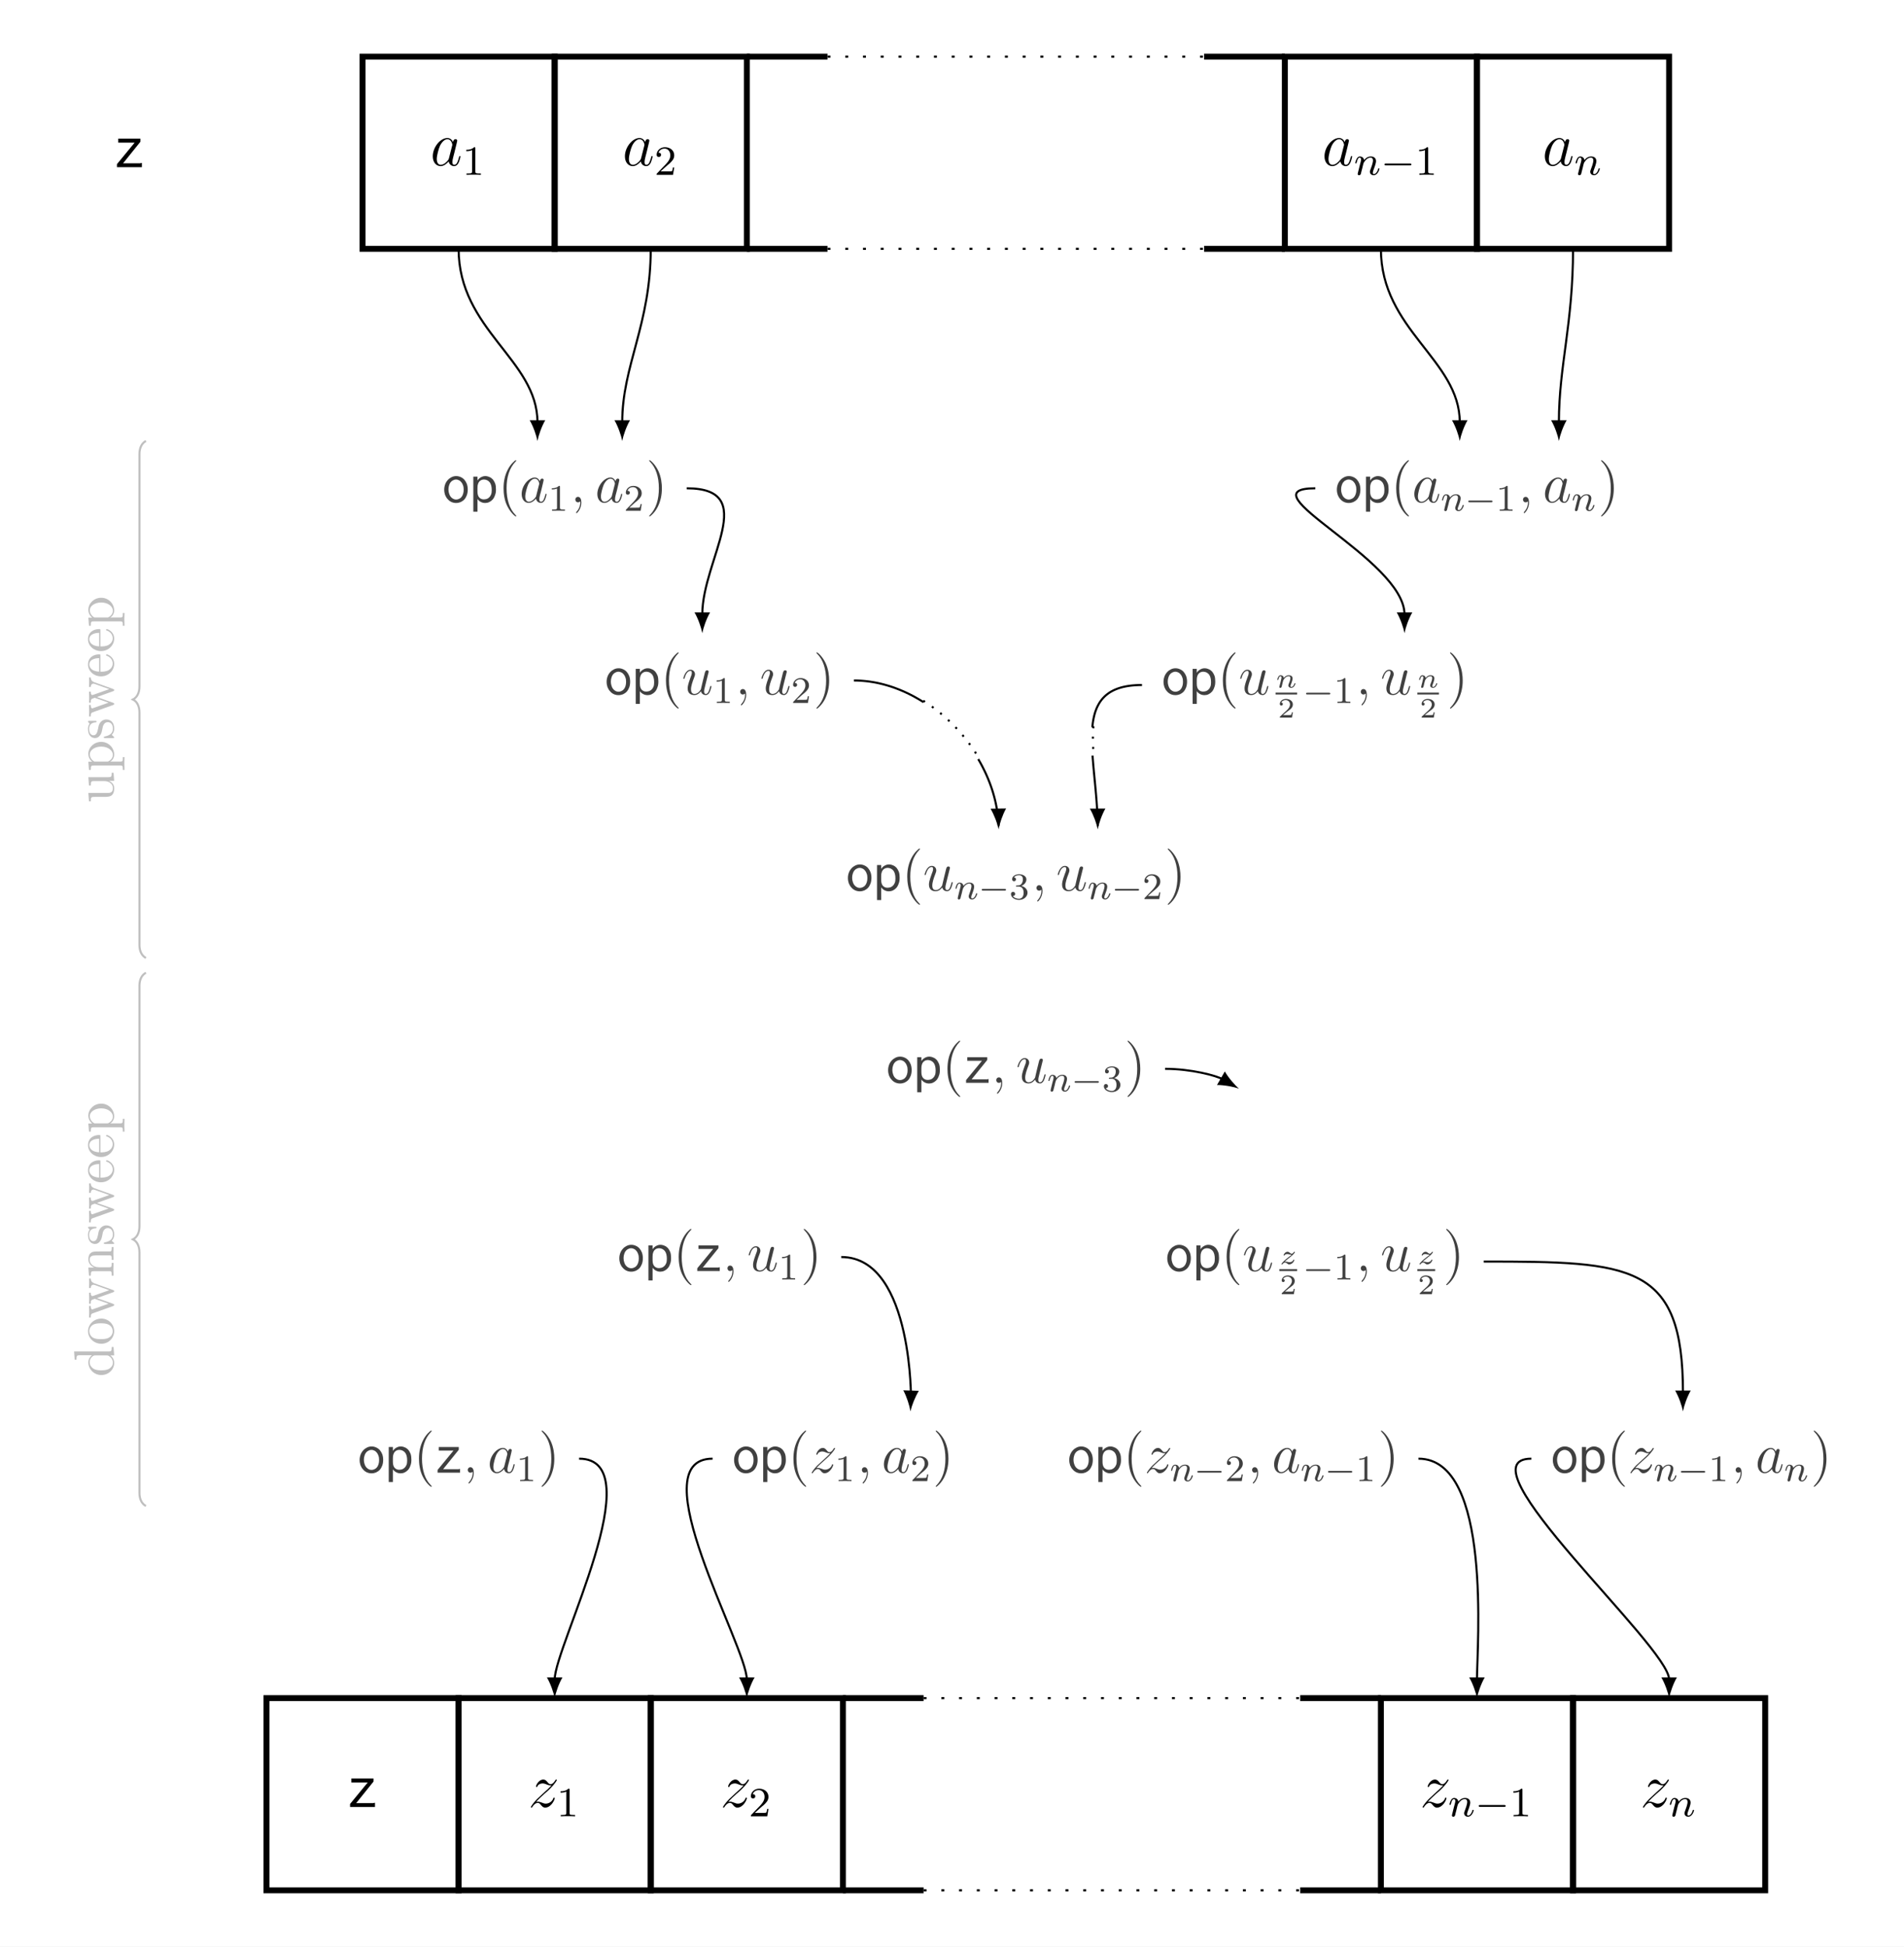 <?xml version="1.0" encoding="UTF-8"?>
<svg xmlns="http://www.w3.org/2000/svg" xmlns:xlink="http://www.w3.org/1999/xlink" width="365.163pt" height="373.335pt" viewBox="0 0 365.163 373.335" version="1.1">
<rect x="0" y="0" width="365.163" height="373.335" fill="#808080" stroke="none"/>
<defs>
<g>
<symbol overflow="visible" id="glyph0-0">
<path style="stroke:none;" d=""/>
</symbol>
<symbol overflow="visible" id="glyph0-1">
<path style="stroke:none;" d="M 3.594 -1.422 C 3.531 -1.219 3.531 -1.188 3.375 -0.969 C 3.109 -0.641 2.578 -0.125 2.016 -0.125 C 1.531 -0.125 1.25 -0.562 1.25 -1.266 C 1.25 -1.922 1.625 -3.266 1.859 -3.766 C 2.266 -4.609 2.828 -5.031 3.281 -5.031 C 4.078 -5.031 4.234 -4.047 4.234 -3.953 C 4.234 -3.938 4.203 -3.797 4.188 -3.766 Z M 4.359 -4.484 C 4.234 -4.797 3.906 -5.266 3.281 -5.266 C 1.938 -5.266 0.484 -3.531 0.484 -1.75 C 0.484 -0.578 1.172 0.125 1.984 0.125 C 2.641 0.125 3.203 -0.391 3.531 -0.781 C 3.656 -0.078 4.219 0.125 4.578 0.125 C 4.938 0.125 5.219 -0.094 5.438 -0.531 C 5.625 -0.938 5.797 -1.656 5.797 -1.703 C 5.797 -1.766 5.75 -1.812 5.672 -1.812 C 5.562 -1.812 5.562 -1.75 5.516 -1.578 C 5.328 -0.875 5.109 -0.125 4.609 -0.125 C 4.266 -0.125 4.25 -0.438 4.25 -0.672 C 4.25 -0.938 4.281 -1.078 4.391 -1.547 C 4.469 -1.844 4.531 -2.109 4.625 -2.453 C 5.062 -4.25 5.172 -4.672 5.172 -4.75 C 5.172 -4.906 5.047 -5.047 4.859 -5.047 C 4.484 -5.047 4.391 -4.625 4.359 -4.484 Z M 4.359 -4.484 "/>
</symbol>
<symbol overflow="visible" id="glyph0-2">
<path style="stroke:none;" d="M 1.516 -0.969 C 2.031 -1.547 2.453 -1.922 3.047 -2.469 C 3.766 -3.078 4.078 -3.375 4.25 -3.562 C 5.078 -4.391 5.5 -5.078 5.5 -5.172 C 5.5 -5.266 5.406 -5.266 5.375 -5.266 C 5.297 -5.266 5.266 -5.219 5.219 -5.141 C 4.906 -4.625 4.625 -4.375 4.312 -4.375 C 4.062 -4.375 3.938 -4.484 3.703 -4.766 C 3.453 -5.062 3.25 -5.266 2.906 -5.266 C 2.031 -5.266 1.5 -4.188 1.5 -3.938 C 1.5 -3.891 1.516 -3.828 1.625 -3.828 C 1.719 -3.828 1.734 -3.875 1.766 -3.953 C 1.969 -4.438 2.547 -4.516 2.766 -4.516 C 3.031 -4.516 3.266 -4.438 3.516 -4.328 C 3.969 -4.141 4.156 -4.141 4.281 -4.141 C 4.359 -4.141 4.406 -4.141 4.469 -4.141 C 4.078 -3.688 3.438 -3.109 2.891 -2.625 L 1.688 -1.5 C 0.953 -0.766 0.516 -0.062 0.516 0.031 C 0.516 0.094 0.578 0.125 0.641 0.125 C 0.719 0.125 0.734 0.109 0.812 -0.031 C 1 -0.328 1.391 -0.781 1.828 -0.781 C 2.078 -0.781 2.203 -0.688 2.438 -0.391 C 2.672 -0.125 2.875 0.125 3.25 0.125 C 4.422 0.125 5.094 -1.406 5.094 -1.672 C 5.094 -1.719 5.078 -1.797 4.953 -1.797 C 4.859 -1.797 4.859 -1.75 4.812 -1.625 C 4.547 -0.922 3.844 -0.641 3.375 -0.641 C 3.125 -0.641 2.891 -0.719 2.641 -0.828 C 2.156 -1.016 2.031 -1.016 1.875 -1.016 C 1.75 -1.016 1.625 -1.016 1.516 -0.969 Z M 1.516 -0.969 "/>
</symbol>
<symbol overflow="visible" id="glyph1-0">
<path style="stroke:none;" d=""/>
</symbol>
<symbol overflow="visible" id="glyph1-1">
<path style="stroke:none;" d="M 2.5 -5.078 C 2.5 -5.297 2.484 -5.297 2.266 -5.297 C 1.938 -4.984 1.516 -4.797 0.766 -4.797 L 0.766 -4.531 C 0.984 -4.531 1.406 -4.531 1.875 -4.734 L 1.875 -0.656 C 1.875 -0.359 1.844 -0.266 1.094 -0.266 L 0.812 -0.266 L 0.812 0 C 1.141 -0.031 1.828 -0.031 2.188 -0.031 C 2.547 -0.031 3.234 -0.031 3.562 0 L 3.562 -0.266 L 3.281 -0.266 C 2.531 -0.266 2.5 -0.359 2.5 -0.656 Z M 2.5 -5.078 "/>
</symbol>
<symbol overflow="visible" id="glyph1-2">
<path style="stroke:none;" d="M 2.25 -1.625 C 2.375 -1.75 2.703 -2.016 2.844 -2.125 C 3.328 -2.578 3.797 -3.016 3.797 -3.734 C 3.797 -4.688 3 -5.297 2.016 -5.297 C 1.047 -5.297 0.422 -4.578 0.422 -3.859 C 0.422 -3.469 0.734 -3.422 0.844 -3.422 C 1.016 -3.422 1.266 -3.531 1.266 -3.844 C 1.266 -4.25 0.859 -4.25 0.766 -4.25 C 1 -4.844 1.531 -5.031 1.922 -5.031 C 2.656 -5.031 3.047 -4.406 3.047 -3.734 C 3.047 -2.906 2.469 -2.297 1.516 -1.344 L 0.516 -0.297 C 0.422 -0.219 0.422 -0.203 0.422 0 L 3.562 0 L 3.797 -1.422 L 3.547 -1.422 C 3.531 -1.266 3.469 -0.875 3.375 -0.719 C 3.328 -0.656 2.719 -0.656 2.594 -0.656 L 1.172 -0.656 Z M 2.25 -1.625 "/>
</symbol>
<symbol overflow="visible" id="glyph2-0">
<path style="stroke:none;" d=""/>
</symbol>
<symbol overflow="visible" id="glyph2-1">
<path style="stroke:none;" d="M 1.594 -1.312 C 1.625 -1.422 1.703 -1.734 1.719 -1.844 C 1.828 -2.281 1.828 -2.281 2.016 -2.547 C 2.281 -2.938 2.656 -3.297 3.188 -3.297 C 3.469 -3.297 3.641 -3.125 3.641 -2.75 C 3.641 -2.312 3.312 -1.406 3.156 -1.016 C 3.047 -0.75 3.047 -0.703 3.047 -0.594 C 3.047 -0.141 3.422 0.078 3.766 0.078 C 4.547 0.078 4.875 -1.031 4.875 -1.141 C 4.875 -1.219 4.812 -1.25 4.75 -1.25 C 4.656 -1.25 4.641 -1.188 4.625 -1.109 C 4.438 -0.453 4.094 -0.141 3.797 -0.141 C 3.672 -0.141 3.609 -0.219 3.609 -0.406 C 3.609 -0.594 3.672 -0.766 3.75 -0.969 C 3.859 -1.266 4.219 -2.188 4.219 -2.625 C 4.219 -3.234 3.797 -3.516 3.234 -3.516 C 2.578 -3.516 2.172 -3.125 1.938 -2.828 C 1.875 -3.266 1.531 -3.516 1.125 -3.516 C 0.844 -3.516 0.641 -3.328 0.516 -3.078 C 0.312 -2.703 0.234 -2.312 0.234 -2.297 C 0.234 -2.219 0.297 -2.188 0.359 -2.188 C 0.469 -2.188 0.469 -2.219 0.531 -2.438 C 0.625 -2.828 0.766 -3.297 1.094 -3.297 C 1.312 -3.297 1.359 -3.094 1.359 -2.922 C 1.359 -2.766 1.312 -2.625 1.25 -2.359 C 1.234 -2.297 1.109 -1.828 1.078 -1.719 L 0.781 -0.516 C 0.75 -0.391 0.703 -0.203 0.703 -0.172 C 0.703 0.016 0.859 0.078 0.969 0.078 C 1.109 0.078 1.234 -0.016 1.281 -0.109 C 1.312 -0.156 1.375 -0.438 1.406 -0.594 Z M 1.594 -1.312 "/>
</symbol>
<symbol overflow="visible" id="glyph3-0">
<path style="stroke:none;" d=""/>
</symbol>
<symbol overflow="visible" id="glyph3-1">
<path style="stroke:none;" d="M 5.562 -1.812 C 5.703 -1.812 5.875 -1.812 5.875 -1.984 C 5.875 -2.172 5.703 -2.172 5.562 -2.172 L 1 -2.172 C 0.875 -2.172 0.703 -2.172 0.703 -1.984 C 0.703 -1.812 0.875 -1.812 1 -1.812 Z M 5.562 -1.812 "/>
</symbol>
<symbol overflow="visible" id="glyph4-0">
<path style="stroke:none;" d=""/>
</symbol>
<symbol overflow="visible" id="glyph4-1">
<path style="stroke:none;" d="M 0.844 -5.469 L 0.844 -4.703 L 3.984 -4.703 L 0.594 -0.578 L 0.594 0 L 5.375 0 L 5.375 -0.812 C 5.312 -0.812 5.266 -0.797 5.188 -0.781 C 5.125 -0.75 5.062 -0.734 5.016 -0.734 L 1.766 -0.734 L 5.094 -4.875 L 5.094 -5.469 Z M 0.844 -5.469 "/>
</symbol>
<symbol overflow="visible" id="glyph5-0">
<path style="stroke:none;" d=""/>
</symbol>
<symbol overflow="visible" id="glyph5-1">
<path style="stroke:none;" d="M 2.734 -5.031 C 2.438 -5.031 2.141 -4.969 1.859 -4.828 C 1.578 -4.688 1.328 -4.516 1.125 -4.281 C 0.922 -4.062 0.75 -3.797 0.625 -3.469 C 0.5 -3.141 0.438 -2.797 0.438 -2.438 C 0.438 -2.062 0.5 -1.719 0.609 -1.406 C 0.734 -1.094 0.906 -0.812 1.109 -0.609 C 1.312 -0.359 1.562 -0.188 1.828 -0.062 C 2.109 0.062 2.406 0.125 2.719 0.125 C 3.031 0.125 3.328 0.062 3.594 -0.047 C 3.859 -0.172 4.109 -0.344 4.312 -0.562 C 4.516 -0.797 4.656 -1.062 4.781 -1.375 C 4.891 -1.688 4.953 -2.062 4.953 -2.453 C 4.953 -2.859 4.891 -3.203 4.781 -3.531 C 4.656 -3.844 4.5 -4.109 4.297 -4.344 C 4.094 -4.562 3.859 -4.734 3.594 -4.844 C 3.312 -4.969 3.031 -5.031 2.734 -5.031 Z M 4.172 -2.438 C 4.172 -2.125 4.141 -1.859 4.062 -1.625 C 3.984 -1.391 3.891 -1.188 3.75 -1.031 C 3.625 -0.859 3.469 -0.75 3.297 -0.672 C 3.109 -0.578 2.922 -0.531 2.719 -0.531 C 2.516 -0.531 2.344 -0.578 2.156 -0.672 C 1.969 -0.781 1.812 -0.906 1.672 -1.078 C 1.547 -1.25 1.438 -1.453 1.375 -1.688 C 1.297 -1.922 1.25 -2.188 1.25 -2.469 C 1.25 -2.766 1.297 -3.031 1.375 -3.266 C 1.438 -3.5 1.547 -3.703 1.672 -3.859 C 1.812 -4.031 1.969 -4.156 2.156 -4.234 C 2.328 -4.328 2.516 -4.375 2.703 -4.375 C 2.891 -4.375 3.078 -4.328 3.25 -4.234 C 3.438 -4.156 3.578 -4.031 3.719 -3.859 C 3.859 -3.703 3.969 -3.5 4.047 -3.25 C 4.141 -3.016 4.172 -2.75 4.172 -2.438 Z M 4.172 -2.438 "/>
</symbol>
<symbol overflow="visible" id="glyph5-2">
<path style="stroke:none;" d="M 0.641 -4.922 L 0.641 1.797 L 1.438 1.797 L 1.438 -0.641 C 1.609 -0.391 1.812 -0.219 2.078 -0.078 C 2.344 0.062 2.609 0.125 2.922 0.125 C 3.172 0.125 3.422 0.078 3.688 -0.047 C 3.922 -0.156 4.141 -0.312 4.344 -0.531 C 4.531 -0.75 4.688 -1.016 4.797 -1.359 C 4.938 -1.688 4.984 -2.062 4.984 -2.5 C 4.984 -2.922 4.938 -3.312 4.828 -3.625 C 4.703 -3.922 4.547 -4.203 4.375 -4.406 C 4.172 -4.609 3.969 -4.766 3.703 -4.859 C 3.469 -4.969 3.203 -5.031 2.922 -5.031 C 2.641 -5.031 2.375 -4.953 2.094 -4.797 C 1.812 -4.641 1.594 -4.438 1.438 -4.172 L 1.438 -4.922 Z M 1.438 -2.047 L 1.438 -2.781 C 1.438 -3.094 1.469 -3.344 1.547 -3.547 C 1.609 -3.75 1.719 -3.922 1.828 -4.031 C 1.953 -4.156 2.094 -4.234 2.234 -4.297 C 2.391 -4.344 2.547 -4.375 2.688 -4.375 C 3.156 -4.359 3.516 -4.172 3.797 -3.828 C 4.047 -3.484 4.172 -3 4.172 -2.359 C 4.172 -2.016 4.141 -1.719 4.047 -1.5 C 3.953 -1.266 3.828 -1.078 3.688 -0.953 C 3.531 -0.797 3.375 -0.703 3.188 -0.641 C 3 -0.594 2.828 -0.562 2.641 -0.562 C 2.312 -0.562 2.031 -0.672 1.797 -0.906 C 1.578 -1.125 1.438 -1.516 1.438 -2.047 Z M 1.438 -2.047 "/>
</symbol>
<symbol overflow="visible" id="glyph5-3">
<path style="stroke:none;" d="M 0.766 -4.922 L 0.766 -4.234 L 3.578 -4.234 L 0.531 -0.531 L 0.531 0 L 4.844 0 L 4.844 -0.734 C 4.797 -0.734 4.734 -0.719 4.672 -0.703 C 4.625 -0.672 4.562 -0.672 4.516 -0.672 L 1.594 -0.672 L 4.594 -4.391 L 4.594 -4.922 Z M 0.766 -4.922 "/>
</symbol>
<symbol overflow="visible" id="glyph6-0">
<path style="stroke:none;" d=""/>
</symbol>
<symbol overflow="visible" id="glyph6-1">
<path style="stroke:none;" d="M 3.5 2.609 C 3.5 2.578 3.5 2.562 3.312 2.375 C 2.234 1.297 1.641 -0.484 1.641 -2.688 C 1.641 -4.766 2.141 -6.562 3.391 -7.844 C 3.5 -7.938 3.5 -7.953 3.5 -7.984 C 3.5 -8.047 3.438 -8.078 3.406 -8.078 C 3.266 -8.078 2.375 -7.297 1.859 -6.25 C 1.297 -5.156 1.062 -4 1.062 -2.688 C 1.062 -1.719 1.203 -0.438 1.766 0.703 C 2.406 2 3.281 2.703 3.406 2.703 C 3.438 2.703 3.5 2.688 3.5 2.609 Z M 3.5 2.609 "/>
</symbol>
<symbol overflow="visible" id="glyph6-2">
<path style="stroke:none;" d="M 3.031 -2.688 C 3.031 -3.5 2.922 -4.828 2.328 -6.078 C 1.688 -7.375 0.812 -8.078 0.688 -8.078 C 0.641 -8.078 0.594 -8.047 0.594 -7.984 C 0.594 -7.953 0.594 -7.938 0.781 -7.75 C 1.859 -6.656 2.453 -4.891 2.453 -2.688 C 2.453 -0.609 1.953 1.188 0.703 2.469 C 0.594 2.562 0.594 2.578 0.594 2.609 C 0.594 2.688 0.641 2.703 0.688 2.703 C 0.828 2.703 1.719 1.922 2.234 0.875 C 2.781 -0.219 3.031 -1.391 3.031 -2.688 Z M 3.031 -2.688 "/>
</symbol>
<symbol overflow="visible" id="glyph7-0">
<path style="stroke:none;" d=""/>
</symbol>
<symbol overflow="visible" id="glyph7-1">
<path style="stroke:none;" d="M 3.234 -1.281 C 3.188 -1.094 3.188 -1.078 3.031 -0.875 C 2.797 -0.578 2.328 -0.109 1.812 -0.109 C 1.375 -0.109 1.125 -0.5 1.125 -1.141 C 1.125 -1.734 1.469 -2.938 1.672 -3.391 C 2.031 -4.141 2.547 -4.531 2.953 -4.531 C 3.672 -4.531 3.812 -3.656 3.812 -3.562 C 3.812 -3.547 3.781 -3.406 3.766 -3.391 Z M 3.922 -4.031 C 3.812 -4.312 3.516 -4.75 2.953 -4.75 C 1.75 -4.75 0.438 -3.172 0.438 -1.578 C 0.438 -0.516 1.062 0.109 1.781 0.109 C 2.375 0.109 2.891 -0.359 3.188 -0.703 C 3.297 -0.078 3.797 0.109 4.125 0.109 C 4.453 0.109 4.703 -0.094 4.891 -0.469 C 5.078 -0.844 5.219 -1.5 5.219 -1.547 C 5.219 -1.594 5.172 -1.641 5.109 -1.641 C 5.016 -1.641 5 -1.578 4.969 -1.422 C 4.797 -0.781 4.594 -0.109 4.156 -0.109 C 3.844 -0.109 3.828 -0.391 3.828 -0.609 C 3.828 -0.844 3.859 -0.969 3.953 -1.391 C 4.031 -1.656 4.078 -1.891 4.172 -2.203 C 4.562 -3.828 4.656 -4.203 4.656 -4.281 C 4.656 -4.422 4.547 -4.547 4.375 -4.547 C 4.031 -4.547 3.953 -4.172 3.922 -4.031 Z M 3.922 -4.031 "/>
</symbol>
<symbol overflow="visible" id="glyph7-2">
<path style="stroke:none;" d="M 2.094 0.047 C 2.094 -0.578 1.891 -1.047 1.453 -1.047 C 1.109 -1.047 0.938 -0.766 0.938 -0.531 C 0.938 -0.297 1.094 0 1.469 0 C 1.609 0 1.719 -0.047 1.812 -0.141 C 1.844 -0.156 1.859 -0.156 1.859 -0.156 C 1.891 -0.156 1.891 -0.016 1.891 0.047 C 1.891 0.391 1.812 1.094 1.188 1.797 C 1.078 1.922 1.078 1.953 1.078 1.969 C 1.078 2.031 1.125 2.078 1.188 2.078 C 1.266 2.078 2.094 1.281 2.094 0.047 Z M 2.094 0.047 "/>
</symbol>
<symbol overflow="visible" id="glyph7-3">
<path style="stroke:none;" d="M 3.672 -0.625 C 3.812 -0.016 4.328 0.109 4.594 0.109 C 4.938 0.109 5.188 -0.125 5.359 -0.484 C 5.547 -0.875 5.688 -1.5 5.688 -1.547 C 5.688 -1.594 5.641 -1.641 5.578 -1.641 C 5.484 -1.641 5.469 -1.578 5.422 -1.422 C 5.234 -0.672 5.031 -0.109 4.609 -0.109 C 4.281 -0.109 4.281 -0.469 4.281 -0.609 C 4.281 -0.844 4.312 -0.953 4.422 -1.406 C 4.5 -1.703 4.578 -1.984 4.641 -2.297 L 5.078 -4.047 C 5.156 -4.312 5.156 -4.344 5.156 -4.375 C 5.156 -4.531 5.031 -4.641 4.859 -4.641 C 4.547 -4.641 4.484 -4.375 4.406 -4.109 C 4.312 -3.688 3.719 -1.375 3.656 -0.984 C 3.641 -0.984 3.219 -0.109 2.438 -0.109 C 1.875 -0.109 1.766 -0.594 1.766 -0.984 C 1.766 -1.609 2.062 -2.469 2.344 -3.188 C 2.469 -3.531 2.531 -3.672 2.531 -3.891 C 2.531 -4.344 2.203 -4.75 1.672 -4.75 C 0.688 -4.75 0.297 -3.188 0.297 -3.094 C 0.297 -3.062 0.328 -3 0.406 -3 C 0.5 -3 0.516 -3.047 0.562 -3.203 C 0.812 -4.125 1.234 -4.531 1.641 -4.531 C 1.75 -4.531 1.922 -4.516 1.922 -4.172 C 1.922 -3.891 1.812 -3.578 1.641 -3.172 C 1.172 -1.891 1.125 -1.484 1.125 -1.156 C 1.125 -0.062 1.953 0.109 2.391 0.109 C 3.078 0.109 3.453 -0.359 3.672 -0.625 Z M 3.672 -0.625 "/>
</symbol>
<symbol overflow="visible" id="glyph7-4">
<path style="stroke:none;" d="M 1.375 -0.875 C 1.828 -1.406 2.203 -1.734 2.75 -2.219 C 3.391 -2.781 3.672 -3.047 3.828 -3.203 C 4.578 -3.953 4.953 -4.578 4.953 -4.656 C 4.953 -4.75 4.859 -4.75 4.844 -4.75 C 4.766 -4.75 4.75 -4.703 4.688 -4.625 C 4.422 -4.172 4.172 -3.938 3.891 -3.938 C 3.656 -3.938 3.547 -4.031 3.344 -4.297 C 3.109 -4.562 2.922 -4.75 2.609 -4.75 C 1.828 -4.75 1.359 -3.766 1.359 -3.547 C 1.359 -3.516 1.375 -3.438 1.469 -3.438 C 1.547 -3.438 1.562 -3.484 1.594 -3.562 C 1.781 -4 2.297 -4.062 2.5 -4.062 C 2.719 -4.062 2.938 -4 3.172 -3.891 C 3.578 -3.719 3.75 -3.719 3.859 -3.719 C 3.922 -3.719 3.969 -3.719 4.031 -3.734 C 3.672 -3.312 3.094 -2.797 2.609 -2.359 L 1.516 -1.359 C 0.859 -0.688 0.469 -0.047 0.469 0.016 C 0.469 0.094 0.516 0.109 0.578 0.109 C 0.641 0.109 0.656 0.094 0.734 -0.031 C 0.906 -0.297 1.25 -0.703 1.641 -0.703 C 1.875 -0.703 1.984 -0.625 2.203 -0.359 C 2.406 -0.125 2.578 0.109 2.922 0.109 C 3.984 0.109 4.594 -1.266 4.594 -1.5 C 4.594 -1.547 4.578 -1.609 4.469 -1.609 C 4.375 -1.609 4.375 -1.578 4.344 -1.469 C 4.109 -0.828 3.469 -0.578 3.047 -0.578 C 2.828 -0.578 2.609 -0.641 2.375 -0.75 C 1.953 -0.922 1.828 -0.922 1.688 -0.922 C 1.578 -0.922 1.469 -0.922 1.375 -0.875 Z M 1.375 -0.875 "/>
</symbol>
<symbol overflow="visible" id="glyph8-0">
<path style="stroke:none;" d=""/>
</symbol>
<symbol overflow="visible" id="glyph8-1">
<path style="stroke:none;" d="M 2.25 -4.562 C 2.25 -4.766 2.234 -4.766 2.047 -4.766 C 1.75 -4.484 1.375 -4.312 0.688 -4.312 L 0.688 -4.078 C 0.875 -4.078 1.266 -4.078 1.688 -4.266 L 1.688 -0.594 C 1.688 -0.328 1.656 -0.234 0.984 -0.234 L 0.734 -0.234 L 0.734 0 C 1.031 -0.016 1.641 -0.016 1.969 -0.016 C 2.281 -0.016 2.906 -0.016 3.203 0 L 3.203 -0.234 L 2.953 -0.234 C 2.281 -0.234 2.25 -0.328 2.25 -0.594 Z M 2.25 -4.562 "/>
</symbol>
<symbol overflow="visible" id="glyph8-2">
<path style="stroke:none;" d="M 2.016 -1.469 C 2.141 -1.578 2.438 -1.812 2.547 -1.906 C 3 -2.312 3.422 -2.719 3.422 -3.359 C 3.422 -4.219 2.703 -4.766 1.812 -4.766 C 0.953 -4.766 0.375 -4.109 0.375 -3.484 C 0.375 -3.125 0.656 -3.078 0.766 -3.078 C 0.906 -3.078 1.141 -3.188 1.141 -3.453 C 1.141 -3.828 0.781 -3.828 0.688 -3.828 C 0.891 -4.359 1.375 -4.531 1.734 -4.531 C 2.391 -4.531 2.734 -3.969 2.734 -3.359 C 2.734 -2.625 2.219 -2.078 1.375 -1.203 L 0.469 -0.266 C 0.375 -0.188 0.375 -0.172 0.375 0 L 3.219 0 L 3.422 -1.281 L 3.203 -1.281 C 3.172 -1.141 3.125 -0.781 3.031 -0.641 C 2.984 -0.594 2.453 -0.594 2.328 -0.594 L 1.047 -0.594 Z M 2.016 -1.469 "/>
</symbol>
<symbol overflow="visible" id="glyph8-3">
<path style="stroke:none;" d="M 1.812 -2.391 C 2.375 -2.391 2.734 -1.984 2.734 -1.219 C 2.734 -0.328 2.234 -0.062 1.844 -0.062 C 1.453 -0.062 0.922 -0.203 0.672 -0.594 C 0.922 -0.594 1.109 -0.75 1.109 -0.984 C 1.109 -1.219 0.938 -1.391 0.703 -1.391 C 0.516 -1.391 0.312 -1.266 0.312 -0.969 C 0.312 -0.297 1.047 0.156 1.859 0.156 C 2.812 0.156 3.484 -0.516 3.484 -1.219 C 3.484 -1.828 3.016 -2.359 2.281 -2.531 C 2.844 -2.719 3.266 -3.219 3.266 -3.781 C 3.266 -4.359 2.625 -4.766 1.875 -4.766 C 1.109 -4.766 0.531 -4.359 0.531 -3.812 C 0.531 -3.547 0.703 -3.422 0.891 -3.422 C 1.125 -3.422 1.266 -3.578 1.266 -3.797 C 1.266 -4.062 1.031 -4.156 0.875 -4.172 C 1.172 -4.562 1.734 -4.578 1.859 -4.578 C 2.047 -4.578 2.594 -4.531 2.594 -3.781 C 2.594 -3.281 2.375 -2.984 2.281 -2.875 C 2.062 -2.641 1.906 -2.625 1.469 -2.609 C 1.328 -2.594 1.266 -2.594 1.266 -2.5 C 1.266 -2.391 1.328 -2.391 1.453 -2.391 Z M 1.812 -2.391 "/>
</symbol>
<symbol overflow="visible" id="glyph9-0">
<path style="stroke:none;" d=""/>
</symbol>
<symbol overflow="visible" id="glyph9-1">
<path style="stroke:none;" d="M 1.438 -1.172 C 1.453 -1.281 1.531 -1.562 1.547 -1.656 C 1.656 -2.047 1.656 -2.062 1.812 -2.297 C 2.047 -2.641 2.391 -2.969 2.875 -2.969 C 3.125 -2.969 3.281 -2.812 3.281 -2.469 C 3.281 -2.078 2.969 -1.266 2.844 -0.906 C 2.75 -0.672 2.75 -0.625 2.75 -0.531 C 2.75 -0.125 3.078 0.078 3.391 0.078 C 4.094 0.078 4.391 -0.938 4.391 -1.031 C 4.391 -1.094 4.328 -1.125 4.281 -1.125 C 4.203 -1.125 4.188 -1.062 4.156 -1 C 3.984 -0.406 3.688 -0.125 3.406 -0.125 C 3.297 -0.125 3.234 -0.203 3.234 -0.359 C 3.234 -0.531 3.297 -0.688 3.375 -0.875 C 3.484 -1.141 3.797 -1.969 3.797 -2.359 C 3.797 -2.906 3.422 -3.156 2.906 -3.156 C 2.328 -3.156 1.953 -2.812 1.75 -2.531 C 1.688 -2.938 1.375 -3.156 1.016 -3.156 C 0.75 -3.156 0.578 -3 0.453 -2.781 C 0.281 -2.438 0.219 -2.078 0.219 -2.062 C 0.219 -2 0.266 -1.969 0.328 -1.969 C 0.422 -1.969 0.422 -2 0.469 -2.188 C 0.562 -2.531 0.688 -2.969 0.984 -2.969 C 1.172 -2.969 1.219 -2.781 1.219 -2.625 C 1.219 -2.5 1.188 -2.359 1.125 -2.125 C 1.109 -2.062 1 -1.641 0.969 -1.547 L 0.703 -0.469 C 0.688 -0.359 0.641 -0.172 0.641 -0.156 C 0.641 0.016 0.781 0.078 0.875 0.078 C 1 0.078 1.109 -0.016 1.156 -0.094 C 1.172 -0.141 1.234 -0.391 1.266 -0.531 Z M 1.438 -1.172 "/>
</symbol>
<symbol overflow="visible" id="glyph10-0">
<path style="stroke:none;" d=""/>
</symbol>
<symbol overflow="visible" id="glyph10-1">
<path style="stroke:none;" d="M 5.016 -1.625 C 5.125 -1.625 5.281 -1.625 5.281 -1.797 C 5.281 -1.953 5.125 -1.953 5.016 -1.953 L 0.906 -1.953 C 0.781 -1.953 0.625 -1.953 0.625 -1.797 C 0.625 -1.625 0.781 -1.625 0.906 -1.625 Z M 5.016 -1.625 "/>
</symbol>
<symbol overflow="visible" id="glyph11-0">
<path style="stroke:none;" d=""/>
</symbol>
<symbol overflow="visible" id="glyph11-1">
<path style="stroke:none;" d="M 1.578 -1.859 C 1.547 -2.266 1.172 -2.375 0.969 -2.375 C 0.766 -2.375 0.625 -2.25 0.531 -2.078 C 0.391 -1.859 0.328 -1.562 0.328 -1.547 C 0.328 -1.484 0.375 -1.469 0.422 -1.469 C 0.516 -1.469 0.516 -1.5 0.547 -1.594 C 0.656 -2.016 0.781 -2.188 0.953 -2.188 C 1.141 -2.188 1.141 -1.969 1.141 -1.922 C 1.141 -1.828 1.094 -1.625 1.047 -1.469 C 1.016 -1.328 0.969 -1.109 0.938 -0.984 C 0.891 -0.844 0.859 -0.703 0.828 -0.578 C 0.797 -0.422 0.719 -0.156 0.719 -0.125 C 0.719 0 0.812 0.047 0.906 0.047 C 1.016 0.047 1.109 -0.016 1.141 -0.094 C 1.156 -0.125 1.203 -0.312 1.234 -0.422 L 1.344 -0.906 C 1.391 -1.047 1.406 -1.141 1.438 -1.266 C 1.484 -1.453 1.672 -1.734 1.875 -1.922 C 1.984 -2.031 2.219 -2.188 2.5 -2.188 C 2.844 -2.188 2.844 -1.922 2.844 -1.812 C 2.844 -1.5 2.625 -0.922 2.516 -0.688 C 2.484 -0.594 2.453 -0.5 2.453 -0.406 C 2.453 -0.141 2.703 0.047 3 0.047 C 3.531 0.047 3.812 -0.656 3.812 -0.781 C 3.812 -0.781 3.797 -0.844 3.703 -0.844 C 3.625 -0.844 3.625 -0.828 3.594 -0.719 C 3.5 -0.438 3.281 -0.125 3.016 -0.125 C 2.906 -0.125 2.859 -0.203 2.859 -0.312 C 2.859 -0.422 2.906 -0.516 2.953 -0.625 C 3.031 -0.844 3.266 -1.453 3.266 -1.75 C 3.266 -2.188 2.938 -2.375 2.531 -2.375 C 2.266 -2.375 1.922 -2.281 1.578 -1.859 Z M 1.578 -1.859 "/>
</symbol>
<symbol overflow="visible" id="glyph11-2">
<path style="stroke:none;" d="M 1.016 -0.484 C 1.188 -0.641 1.375 -0.797 1.656 -1.016 C 2.016 -1.297 2.234 -1.469 2.469 -1.672 C 2.781 -1.953 2.984 -2.234 2.984 -2.297 C 2.984 -2.375 2.906 -2.375 2.875 -2.375 C 2.828 -2.375 2.812 -2.359 2.781 -2.297 C 2.672 -2.156 2.531 -2 2.359 -2 C 2.234 -2 2.125 -2.094 2.047 -2.156 C 1.906 -2.266 1.781 -2.375 1.578 -2.375 C 1.141 -2.375 0.828 -1.891 0.828 -1.734 C 0.828 -1.672 0.875 -1.656 0.938 -1.656 C 1 -1.656 1.016 -1.688 1.031 -1.734 C 1.109 -1.922 1.406 -1.938 1.516 -1.938 C 1.656 -1.938 1.797 -1.906 1.906 -1.875 C 2.188 -1.828 2.234 -1.828 2.359 -1.828 C 2.234 -1.703 2.109 -1.578 1.75 -1.328 C 1.328 -0.984 1.156 -0.859 0.938 -0.656 C 0.656 -0.406 0.406 -0.094 0.406 -0.016 C 0.406 0.047 0.484 0.047 0.5 0.047 C 0.562 0.047 0.562 0.047 0.609 0 C 0.812 -0.281 1.031 -0.312 1.109 -0.312 C 1.234 -0.312 1.328 -0.25 1.438 -0.172 C 1.594 -0.047 1.703 0.047 1.891 0.047 C 2.5 0.047 2.875 -0.609 2.875 -0.797 C 2.875 -0.844 2.828 -0.875 2.781 -0.875 C 2.703 -0.875 2.688 -0.844 2.672 -0.781 C 2.562 -0.484 2.203 -0.375 1.953 -0.375 C 1.828 -0.375 1.703 -0.406 1.562 -0.438 C 1.391 -0.469 1.266 -0.5 1.141 -0.5 C 1.109 -0.5 1.062 -0.5 1.016 -0.484 Z M 1.016 -0.484 "/>
</symbol>
<symbol overflow="visible" id="glyph12-0">
<path style="stroke:none;" d=""/>
</symbol>
<symbol overflow="visible" id="glyph12-1">
<path style="stroke:none;" d="M 2.891 -1 L 2.688 -1 C 2.688 -0.938 2.625 -0.578 2.547 -0.516 C 2.516 -0.484 2.078 -0.484 2 -0.484 L 1 -0.484 L 1.688 -1.047 C 1.859 -1.188 2.344 -1.531 2.516 -1.688 C 2.672 -1.859 2.891 -2.125 2.891 -2.516 C 2.891 -3.188 2.281 -3.578 1.562 -3.578 C 0.875 -3.578 0.391 -3.125 0.391 -2.609 C 0.391 -2.344 0.625 -2.312 0.672 -2.312 C 0.812 -2.312 0.969 -2.406 0.969 -2.594 C 0.969 -2.719 0.891 -2.891 0.656 -2.891 C 0.781 -3.156 1.109 -3.359 1.484 -3.359 C 2.047 -3.359 2.344 -2.953 2.344 -2.516 C 2.344 -2.125 2.094 -1.734 1.719 -1.391 L 0.453 -0.219 C 0.391 -0.172 0.391 -0.172 0.391 0 L 2.719 0 Z M 2.891 -1 "/>
</symbol>
<symbol overflow="visible" id="glyph13-0">
<path style="stroke:none;" d=""/>
</symbol>
<symbol overflow="visible" id="glyph13-1">
<path style="stroke:none;" d="M -0.594 -4.141 L 0.125 -4.141 L 0 -5.75 L -0.344 -5.75 C -0.344 -4.984 -0.422 -4.891 -0.953 -4.891 L -7.562 -4.891 L -7.453 -3.328 L -7.109 -3.328 C -7.109 -4.094 -7.031 -4.172 -6.5 -4.172 L -4.141 -4.172 C -4.531 -3.859 -4.828 -3.391 -4.828 -2.797 C -4.828 -1.516 -3.75 -0.375 -2.344 -0.375 C -0.953 -0.375 0.125 -1.438 0.125 -2.688 C 0.125 -3.375 -0.25 -3.875 -0.594 -4.141 Z M -3.516 -4.141 L -1.281 -4.141 C -1.094 -4.141 -1.062 -4.141 -0.891 -4.031 C -0.359 -3.703 -0.125 -3.203 -0.125 -2.734 C -0.125 -2.25 -0.406 -1.859 -0.812 -1.594 C -1.266 -1.312 -1.891 -1.281 -2.328 -1.281 C -2.734 -1.281 -3.391 -1.297 -3.875 -1.609 C -4.219 -1.844 -4.578 -2.25 -4.578 -2.844 C -4.578 -3.234 -4.422 -3.688 -3.922 -4.031 C -3.734 -4.141 -3.719 -4.141 -3.516 -4.141 Z M -3.516 -4.141 "/>
</symbol>
<symbol overflow="visible" id="glyph13-2">
<path style="stroke:none;" d="M -2.328 -5.141 C -3.734 -5.141 -4.891 -4.047 -4.891 -2.719 C -4.891 -1.359 -3.703 -0.312 -2.328 -0.312 C -0.922 -0.312 0.125 -1.438 0.125 -2.719 C 0.125 -4.031 -0.953 -5.141 -2.328 -5.141 Z M -0.156 -2.719 C -0.156 -2.25 -0.375 -1.781 -0.891 -1.484 C -1.359 -1.203 -2.031 -1.203 -2.422 -1.203 C -2.844 -1.203 -3.438 -1.203 -3.922 -1.469 C -4.422 -1.766 -4.641 -2.281 -4.641 -2.719 C -4.641 -3.203 -4.406 -3.672 -3.938 -3.953 C -3.469 -4.234 -2.828 -4.234 -2.422 -4.234 C -2.031 -4.234 -1.438 -4.234 -0.953 -3.984 C -0.469 -3.75 -0.156 -3.266 -0.156 -2.719 Z M -0.156 -2.719 "/>
</symbol>
<symbol overflow="visible" id="glyph13-3">
<path style="stroke:none;" d="M -3.672 -6.75 C -4.203 -6.953 -4.359 -7.281 -4.359 -7.672 L -4.703 -7.672 C -4.672 -7.422 -4.672 -7.109 -4.672 -6.875 C -4.672 -6.547 -4.688 -6.062 -4.703 -5.859 L -4.359 -5.859 C -4.359 -6.25 -4.156 -6.484 -3.844 -6.484 C -3.781 -6.484 -3.75 -6.484 -3.609 -6.438 L -0.812 -5.438 L -3.859 -4.359 C -3.984 -4.312 -4.016 -4.312 -4.062 -4.312 C -4.359 -4.312 -4.359 -4.734 -4.359 -4.953 L -4.703 -4.953 C -4.688 -4.641 -4.672 -4.078 -4.672 -3.812 C -4.672 -3.484 -4.672 -3.172 -4.703 -2.844 L -4.359 -2.844 C -4.359 -3.25 -4.344 -3.422 -4.203 -3.531 C -4.141 -3.594 -3.812 -3.703 -3.594 -3.781 L -0.953 -2.844 L -3.875 -1.812 C -4 -1.75 -4.031 -1.75 -4.062 -1.75 C -4.359 -1.75 -4.359 -2.188 -4.359 -2.406 L -4.703 -2.406 C -4.688 -2.078 -4.672 -1.469 -4.672 -1.203 C -4.672 -1.172 -4.672 -0.594 -4.703 -0.203 L -4.359 -0.203 C -4.359 -0.734 -4.328 -0.875 -3.984 -1 L -0.125 -2.375 C 0.031 -2.438 0.125 -2.469 0.125 -2.609 C 0.125 -2.75 0.047 -2.766 -0.094 -2.828 L -3.188 -3.922 L -0.094 -5.031 C 0.031 -5.078 0.125 -5.109 0.125 -5.25 C 0.125 -5.406 0.016 -5.438 -0.094 -5.469 Z M -3.672 -6.75 "/>
</symbol>
<symbol overflow="visible" id="glyph13-4">
<path style="stroke:none;" d="M -3.75 -1.203 L -0.828 -1.203 C -0.344 -1.203 -0.344 -1.078 -0.344 -0.344 L 0 -0.344 C -0.016 -0.734 -0.031 -1.281 -0.031 -1.578 C -0.031 -1.859 -0.016 -2.438 0 -2.797 L -0.344 -2.797 C -0.344 -2.078 -0.344 -1.953 -0.828 -1.953 L -2.828 -1.953 C -3.969 -1.953 -4.578 -2.719 -4.578 -3.422 C -4.578 -4.109 -3.984 -4.234 -3.375 -4.234 L -0.828 -4.234 C -0.344 -4.234 -0.344 -4.109 -0.344 -3.375 L 0 -3.375 C -0.016 -3.766 -0.031 -4.312 -0.031 -4.609 C -0.031 -4.891 -0.016 -5.469 0 -5.828 L -0.344 -5.828 C -0.344 -5.266 -0.344 -5 -0.672 -4.984 L -2.75 -4.984 C -3.688 -4.984 -4.031 -4.984 -4.422 -4.641 C -4.609 -4.5 -4.828 -4.141 -4.828 -3.5 C -4.828 -2.703 -4.359 -2.188 -3.672 -1.891 L -4.828 -1.891 L -4.703 -0.344 L -4.359 -0.344 C -4.359 -1.109 -4.281 -1.203 -3.75 -1.203 Z M -3.75 -1.203 "/>
</symbol>
<symbol overflow="visible" id="glyph13-5">
<path style="stroke:none;" d="M -2.109 -2.266 C -2.078 -2.516 -1.891 -3.406 -1.109 -3.406 C -0.562 -3.406 -0.125 -3.016 -0.125 -2.172 C -0.125 -1.25 -0.734 -0.859 -1.672 -0.656 C -1.812 -0.625 -1.859 -0.609 -1.859 -0.5 C -1.859 -0.359 -1.781 -0.359 -1.578 -0.359 L -0.141 -0.359 C 0.047 -0.359 0.125 -0.359 0.125 -0.484 C 0.125 -0.531 0.109 -0.547 -0.094 -0.75 C -0.125 -0.781 -0.141 -0.781 -0.344 -0.969 C 0.109 -1.453 0.125 -1.938 0.125 -2.172 C 0.125 -3.422 -0.609 -3.922 -1.391 -3.922 C -1.969 -3.922 -2.297 -3.594 -2.438 -3.469 C -2.781 -3.109 -2.875 -2.688 -2.953 -2.219 C -3.078 -1.609 -3.219 -0.891 -3.844 -0.891 C -4.234 -0.891 -4.672 -1.172 -4.672 -2.109 C -4.672 -3.297 -3.703 -3.359 -3.359 -3.375 C -3.266 -3.391 -3.266 -3.484 -3.266 -3.516 C -3.266 -3.656 -3.312 -3.656 -3.516 -3.656 L -4.625 -3.656 C -4.812 -3.656 -4.891 -3.656 -4.891 -3.531 C -4.891 -3.484 -4.891 -3.453 -4.75 -3.312 C -4.719 -3.281 -4.609 -3.172 -4.578 -3.125 C -4.891 -2.719 -4.891 -2.266 -4.891 -2.109 C -4.891 -0.781 -4.156 -0.359 -3.547 -0.359 C -3.156 -0.359 -2.859 -0.531 -2.625 -0.828 C -2.328 -1.172 -2.266 -1.484 -2.109 -2.266 Z M -2.109 -2.266 "/>
</symbol>
<symbol overflow="visible" id="glyph13-6">
<path style="stroke:none;" d="M -2.75 -1.219 C -4.375 -1.281 -4.641 -2.203 -4.641 -2.578 C -4.641 -3.703 -3.172 -3.812 -2.75 -3.812 Z M -2.516 -1.203 L -2.516 -4.25 C -2.516 -4.5 -2.516 -4.531 -2.75 -4.531 C -3.828 -4.531 -4.891 -3.938 -4.891 -2.578 C -4.891 -1.312 -3.766 -0.312 -2.406 -0.312 C -0.938 -0.312 0.125 -1.453 0.125 -2.703 C 0.125 -4.031 -1.094 -4.531 -1.297 -4.531 C -1.406 -4.531 -1.422 -4.438 -1.422 -4.391 C -1.422 -4.281 -1.359 -4.266 -1.281 -4.25 C -0.156 -3.859 -0.156 -2.875 -0.156 -2.766 C -0.156 -2.219 -0.484 -1.781 -0.891 -1.531 C -1.406 -1.203 -2.125 -1.203 -2.516 -1.203 Z M -2.516 -1.203 "/>
</symbol>
<symbol overflow="visible" id="glyph13-7">
<path style="stroke:none;" d="M -4.094 -1.875 L -4.828 -1.875 L -4.703 -0.312 L -4.359 -0.312 C -4.359 -1.078 -4.297 -1.156 -3.812 -1.156 L 1.281 -1.156 C 1.781 -1.156 1.781 -1.031 1.781 -0.312 L 2.109 -0.312 C 2.109 -0.672 2.078 -1.25 2.078 -1.531 C 2.078 -1.828 2.109 -2.375 2.109 -2.766 L 1.781 -2.766 C 1.781 -2.031 1.781 -1.906 1.281 -1.906 L -0.641 -1.906 C -0.469 -1.969 0.125 -2.422 0.125 -3.25 C 0.125 -4.547 -0.953 -5.688 -2.359 -5.688 C -3.734 -5.688 -4.828 -4.625 -4.828 -3.406 C -4.828 -2.547 -4.344 -2.094 -4.094 -1.875 Z M -1.25 -1.906 L -3.672 -1.906 C -4.234 -2.219 -4.547 -2.766 -4.547 -3.312 C -4.547 -4.109 -3.594 -4.781 -2.359 -4.781 C -1.031 -4.781 -0.125 -4.016 -0.125 -3.203 C -0.125 -2.766 -0.344 -2.359 -0.781 -2.062 C -1.016 -1.906 -1.031 -1.906 -1.25 -1.906 Z M -1.25 -1.906 "/>
</symbol>
<symbol overflow="visible" id="glyph13-8">
<path style="stroke:none;" d="M -0.859 -4.266 L 0.125 -4.266 L 0 -5.828 L -0.344 -5.828 C -0.344 -5.078 -0.422 -4.984 -0.953 -4.984 L -4.828 -4.984 L -4.703 -3.375 L -4.359 -3.375 C -4.359 -4.141 -4.281 -4.234 -3.75 -4.234 L -1.812 -4.234 C -0.859 -4.234 -0.125 -3.703 -0.125 -2.906 C -0.125 -2 -0.625 -1.953 -1.203 -1.953 L -4.828 -1.953 L -4.703 -0.344 L -4.359 -0.344 C -4.359 -1.203 -4.328 -1.203 -3.359 -1.203 L -1.719 -1.203 C -0.875 -1.203 0.125 -1.203 0.125 -2.859 C 0.125 -3.469 -0.188 -3.953 -0.859 -4.266 Z M -0.859 -4.266 "/>
</symbol>
</g>
</defs>
<g id="surface1">
<path style=" stroke:none;fill-rule:nonzero;fill:rgb(100%,100%,100%);fill-opacity:1;" d="M -0.004 373.34 L -0.004 0 L 365.164 0 L 365.164 373.34 Z M -0.004 373.34 "/>
<path style="fill:none;stroke-width:1.134;stroke-linecap:butt;stroke-linejoin:miter;stroke:rgb(0%,0%,0%);stroke-opacity:1;stroke-miterlimit:10;" d="M -18.426 -18.424 L 18.426 -18.424 L 18.426 18.424 L -18.426 18.424 Z M -18.426 -18.424 " transform="matrix(1,0,0,-1,87.957,29.287)"/>
<g style="fill:rgb(0%,0%,0%);fill-opacity:1;">
  <use xlink:href="#glyph0-1" x="82.518" y="31.732"/>
</g>
<g style="fill:rgb(0%,0%,0%);fill-opacity:1;">
  <use xlink:href="#glyph1-1" x="88.663" y="33.525"/>
</g>
<path style="fill:none;stroke-width:1.134;stroke-linecap:butt;stroke-linejoin:miter;stroke:rgb(0%,0%,0%);stroke-opacity:1;stroke-miterlimit:10;" d="M -18.424 -18.424 L 18.427 -18.424 L 18.427 18.424 L -18.424 18.424 Z M -18.424 -18.424 " transform="matrix(1,0,0,-1,124.807,29.287)"/>
<g style="fill:rgb(0%,0%,0%);fill-opacity:1;">
  <use xlink:href="#glyph0-1" x="119.368" y="31.732"/>
</g>
<g style="fill:rgb(0%,0%,0%);fill-opacity:1;">
  <use xlink:href="#glyph1-2" x="125.513" y="33.525"/>
</g>
<path style="fill:none;stroke-width:1.134;stroke-linecap:butt;stroke-linejoin:miter;stroke:rgb(0%,0%,0%);stroke-opacity:1;stroke-miterlimit:10;" d="M -51.593 18.424 L -36.116 18.424 M 36.114 18.424 L 51.591 18.424 " transform="matrix(1,0,0,-1,194.823,29.287)"/>
<path style="fill:none;stroke-width:0.399;stroke-linecap:butt;stroke-linejoin:miter;stroke:rgb(0%,0%,0%);stroke-opacity:1;stroke-dasharray:0.567,2.835;stroke-miterlimit:10;" d="M -36.116 18.424 L 36.114 18.424 " transform="matrix(1,0,0,-1,194.823,29.287)"/>
<path style="fill:none;stroke-width:1.134;stroke-linecap:butt;stroke-linejoin:miter;stroke:rgb(0%,0%,0%);stroke-opacity:1;stroke-miterlimit:10;" d="M -51.593 -18.424 L -36.116 -18.424 M 36.114 -18.424 L 51.591 -18.424 " transform="matrix(1,0,0,-1,194.823,29.287)"/>
<path style="fill:none;stroke-width:0.399;stroke-linecap:butt;stroke-linejoin:miter;stroke:rgb(0%,0%,0%);stroke-opacity:1;stroke-dasharray:0.567,2.835;stroke-miterlimit:10;" d="M -36.116 -18.424 L 36.114 -18.424 " transform="matrix(1,0,0,-1,194.823,29.287)"/>
<path style="fill:none;stroke-width:1.134;stroke-linecap:butt;stroke-linejoin:miter;stroke:rgb(0%,0%,0%);stroke-opacity:1;stroke-miterlimit:10;" d="M -18.424 -18.424 L 18.424 -18.424 L 18.424 18.424 L -18.424 18.424 Z M -18.424 -18.424 " transform="matrix(1,0,0,-1,264.838,29.287)"/>
<g style="fill:rgb(0%,0%,0%);fill-opacity:1;">
  <use xlink:href="#glyph0-1" x="253.537" y="31.732"/>
</g>
<g style="fill:rgb(0%,0%,0%);fill-opacity:1;">
  <use xlink:href="#glyph2-1" x="259.682" y="33.525"/>
</g>
<g style="fill:rgb(0%,0%,0%);fill-opacity:1;">
  <use xlink:href="#glyph3-1" x="264.82" y="33.525"/>
</g>
<g style="fill:rgb(0%,0%,0%);fill-opacity:1;">
  <use xlink:href="#glyph1-1" x="271.407" y="33.525"/>
</g>
<path style="fill:none;stroke-width:1.134;stroke-linecap:butt;stroke-linejoin:miter;stroke:rgb(0%,0%,0%);stroke-opacity:1;stroke-miterlimit:10;" d="M -18.427 -18.424 L 18.424 -18.424 L 18.424 18.424 L -18.427 18.424 Z M -18.427 -18.424 " transform="matrix(1,0,0,-1,301.689,29.287)"/>
<g style="fill:rgb(0%,0%,0%);fill-opacity:1;">
  <use xlink:href="#glyph0-1" x="295.798" y="31.732"/>
</g>
<g style="fill:rgb(0%,0%,0%);fill-opacity:1;">
  <use xlink:href="#glyph2-1" x="301.943" y="33.525"/>
</g>
<path style="fill:none;stroke-width:1.134;stroke-linecap:butt;stroke-linejoin:miter;stroke:rgb(0%,0%,0%);stroke-opacity:1;stroke-miterlimit:10;" d="M -18.426 -36.85 L 18.426 -36.85 L 18.426 0.002 L -18.426 0.002 Z M -18.426 -36.85 " transform="matrix(1,0,0,-1,69.531,325.623)"/>
<g style="fill:rgb(0%,0%,0%);fill-opacity:1;">
  <use xlink:href="#glyph4-1" x="66.543" y="346.493"/>
</g>
<path style="fill:none;stroke-width:1.134;stroke-linecap:butt;stroke-linejoin:miter;stroke:rgb(0%,0%,0%);stroke-opacity:1;stroke-miterlimit:10;" d="M -18.425 -36.85 L 18.427 -36.85 L 18.427 0.002 L -18.425 0.002 Z M -18.425 -36.85 " transform="matrix(1,0,0,-1,106.382,325.623)"/>
<g style="fill:rgb(0%,0%,0%);fill-opacity:1;">
  <use xlink:href="#glyph0-2" x="101.297" y="346.493"/>
</g>
<g style="fill:rgb(0%,0%,0%);fill-opacity:1;">
  <use xlink:href="#glyph1-1" x="106.735" y="348.286"/>
</g>
<path style="fill:none;stroke-width:1.134;stroke-linecap:butt;stroke-linejoin:miter;stroke:rgb(0%,0%,0%);stroke-opacity:1;stroke-miterlimit:10;" d="M -18.427 -36.85 L 18.424 -36.85 L 18.424 0.002 L -18.427 0.002 Z M -18.427 -36.85 " transform="matrix(1,0,0,-1,143.232,325.623)"/>
<g style="fill:rgb(0%,0%,0%);fill-opacity:1;">
  <use xlink:href="#glyph0-2" x="138.147" y="346.493"/>
</g>
<g style="fill:rgb(0%,0%,0%);fill-opacity:1;">
  <use xlink:href="#glyph1-2" x="143.585" y="348.286"/>
</g>
<path style="fill:none;stroke-width:1.134;stroke-linecap:butt;stroke-linejoin:miter;stroke:rgb(0%,0%,0%);stroke-opacity:1;stroke-miterlimit:10;" d="M -51.592 0.002 L -36.115 0.002 M 36.115 0.002 L 51.592 0.002 " transform="matrix(1,0,0,-1,213.248,325.623)"/>
<path style="fill:none;stroke-width:0.399;stroke-linecap:butt;stroke-linejoin:miter;stroke:rgb(0%,0%,0%);stroke-opacity:1;stroke-dasharray:0.567,2.835;stroke-miterlimit:10;" d="M -36.115 0.002 L 36.115 0.002 " transform="matrix(1,0,0,-1,213.248,325.623)"/>
<path style="fill:none;stroke-width:1.134;stroke-linecap:butt;stroke-linejoin:miter;stroke:rgb(0%,0%,0%);stroke-opacity:1;stroke-miterlimit:10;" d="M -51.592 -36.85 L -36.115 -36.85 M 36.115 -36.85 L 51.592 -36.85 " transform="matrix(1,0,0,-1,213.248,325.623)"/>
<path style="fill:none;stroke-width:0.399;stroke-linecap:butt;stroke-linejoin:miter;stroke:rgb(0%,0%,0%);stroke-opacity:1;stroke-dasharray:0.567,2.835;stroke-miterlimit:10;" d="M -36.115 -36.85 L 36.115 -36.85 " transform="matrix(1,0,0,-1,213.248,325.623)"/>
<path style="fill:none;stroke-width:1.134;stroke-linecap:butt;stroke-linejoin:miter;stroke:rgb(0%,0%,0%);stroke-opacity:1;stroke-miterlimit:10;" d="M -18.424 -36.85 L 18.427 -36.85 L 18.427 0.002 L -18.424 0.002 Z M -18.424 -36.85 " transform="matrix(1,0,0,-1,283.264,325.623)"/>
<g style="fill:rgb(0%,0%,0%);fill-opacity:1;">
  <use xlink:href="#glyph0-2" x="272.316" y="346.493"/>
</g>
<g style="fill:rgb(0%,0%,0%);fill-opacity:1;">
  <use xlink:href="#glyph2-1" x="277.754" y="348.286"/>
</g>
<g style="fill:rgb(0%,0%,0%);fill-opacity:1;">
  <use xlink:href="#glyph3-1" x="282.892" y="348.286"/>
</g>
<g style="fill:rgb(0%,0%,0%);fill-opacity:1;">
  <use xlink:href="#glyph1-1" x="289.479" y="348.286"/>
</g>
<path style="fill:none;stroke-width:1.134;stroke-linecap:butt;stroke-linejoin:miter;stroke:rgb(0%,0%,0%);stroke-opacity:1;stroke-miterlimit:10;" d="M -18.427 -36.85 L 18.425 -36.85 L 18.425 0.002 L -18.427 0.002 Z M -18.427 -36.85 " transform="matrix(1,0,0,-1,320.114,325.623)"/>
<g style="fill:rgb(0%,0%,0%);fill-opacity:1;">
  <use xlink:href="#glyph0-2" x="314.577" y="346.493"/>
</g>
<g style="fill:rgb(0%,0%,0%);fill-opacity:1;">
  <use xlink:href="#glyph2-1" x="320.015" y="348.286"/>
</g>
<g style="fill:rgb(0%,0%,0%);fill-opacity:1;">
  <use xlink:href="#glyph4-1" x="21.836" y="32.054"/>
</g>
<g style="fill:rgb(25%,25%,25%);fill-opacity:1;">
  <use xlink:href="#glyph5-1" x="84.756" y="96.323"/>
  <use xlink:href="#glyph5-2" x="90.136" y="96.323"/>
</g>
<g style="fill:rgb(25%,25%,25%);fill-opacity:1;">
  <use xlink:href="#glyph6-1" x="95.516" y="96.323"/>
</g>
<g style="fill:rgb(25%,25%,25%);fill-opacity:1;">
  <use xlink:href="#glyph7-1" x="99.612" y="96.323"/>
</g>
<g style="fill:rgb(25%,25%,25%);fill-opacity:1;">
  <use xlink:href="#glyph8-1" x="105.143" y="97.937"/>
</g>
<g style="fill:rgb(25%,25%,25%);fill-opacity:1;">
  <use xlink:href="#glyph7-2" x="109.402" y="96.323"/>
</g>
<g style="fill:rgb(25%,25%,25%);fill-opacity:1;">
  <use xlink:href="#glyph7-1" x="114.125" y="96.323"/>
</g>
<g style="fill:rgb(25%,25%,25%);fill-opacity:1;">
  <use xlink:href="#glyph8-2" x="119.652" y="97.937"/>
</g>
<g style="fill:rgb(25%,25%,25%);fill-opacity:1;">
  <use xlink:href="#glyph6-2" x="123.911" y="96.323"/>
</g>
<g style="fill:rgb(25%,25%,25%);fill-opacity:1;">
  <use xlink:href="#glyph5-1" x="255.955" y="96.323"/>
  <use xlink:href="#glyph5-2" x="261.335" y="96.323"/>
</g>
<g style="fill:rgb(25%,25%,25%);fill-opacity:1;">
  <use xlink:href="#glyph6-1" x="266.714" y="96.323"/>
</g>
<g style="fill:rgb(25%,25%,25%);fill-opacity:1;">
  <use xlink:href="#glyph7-1" x="270.811" y="96.323"/>
</g>
<g style="fill:rgb(25%,25%,25%);fill-opacity:1;">
  <use xlink:href="#glyph9-1" x="276.342" y="97.937"/>
</g>
<g style="fill:rgb(25%,25%,25%);fill-opacity:1;">
  <use xlink:href="#glyph10-1" x="280.966" y="97.937"/>
</g>
<g style="fill:rgb(25%,25%,25%);fill-opacity:1;">
  <use xlink:href="#glyph8-1" x="286.894" y="97.937"/>
</g>
<g style="fill:rgb(25%,25%,25%);fill-opacity:1;">
  <use xlink:href="#glyph7-2" x="291.153" y="96.323"/>
</g>
<g style="fill:rgb(25%,25%,25%);fill-opacity:1;">
  <use xlink:href="#glyph7-1" x="295.877" y="96.323"/>
</g>
<g style="fill:rgb(25%,25%,25%);fill-opacity:1;">
  <use xlink:href="#glyph9-1" x="301.403" y="97.937"/>
</g>
<g style="fill:rgb(25%,25%,25%);fill-opacity:1;">
  <use xlink:href="#glyph6-2" x="306.476" y="96.323"/>
</g>
<g style="fill:rgb(25%,25%,25%);fill-opacity:1;">
  <use xlink:href="#glyph5-1" x="115.903" y="133.173"/>
  <use xlink:href="#glyph5-2" x="121.283" y="133.173"/>
</g>
<g style="fill:rgb(25%,25%,25%);fill-opacity:1;">
  <use xlink:href="#glyph6-1" x="126.662" y="133.173"/>
</g>
<g style="fill:rgb(25%,25%,25%);fill-opacity:1;">
  <use xlink:href="#glyph7-3" x="130.76" y="133.173"/>
</g>
<g style="fill:rgb(25%,25%,25%);fill-opacity:1;">
  <use xlink:href="#glyph8-1" x="136.756" y="134.788"/>
</g>
<g style="fill:rgb(25%,25%,25%);fill-opacity:1;">
  <use xlink:href="#glyph7-2" x="141.015" y="133.173"/>
</g>
<g style="fill:rgb(25%,25%,25%);fill-opacity:1;">
  <use xlink:href="#glyph7-3" x="145.738" y="133.173"/>
</g>
<g style="fill:rgb(25%,25%,25%);fill-opacity:1;">
  <use xlink:href="#glyph8-2" x="151.731" y="134.788"/>
</g>
<g style="fill:rgb(25%,25%,25%);fill-opacity:1;">
  <use xlink:href="#glyph6-2" x="155.99" y="133.173"/>
</g>
<g style="fill:rgb(25%,25%,25%);fill-opacity:1;">
  <use xlink:href="#glyph5-1" x="222.709" y="133.173"/>
  <use xlink:href="#glyph5-2" x="228.089" y="133.173"/>
</g>
<g style="fill:rgb(25%,25%,25%);fill-opacity:1;">
  <use xlink:href="#glyph6-1" x="233.469" y="133.173"/>
</g>
<g style="fill:rgb(25%,25%,25%);fill-opacity:1;">
  <use xlink:href="#glyph7-3" x="237.565" y="133.173"/>
</g>
<g style="fill:rgb(25%,25%,25%);fill-opacity:1;">
  <use xlink:href="#glyph11-1" x="244.637" y="131.855"/>
</g>
<path style="fill:none;stroke-width:0.398;stroke-linecap:butt;stroke-linejoin:miter;stroke:rgb(25%,25%,25%);stroke-opacity:1;stroke-miterlimit:10;" d="M -0.001 0.002 L 4.6 0.002 " transform="matrix(0.9,0,0,-0.9,244.637,132.994)"/>
<g style="fill:rgb(25%,25%,25%);fill-opacity:1;">
  <use xlink:href="#glyph12-1" x="245.064" y="137.6"/>
</g>
<g style="fill:rgb(25%,25%,25%);fill-opacity:1;">
  <use xlink:href="#glyph10-1" x="249.854" y="134.788"/>
</g>
<g style="fill:rgb(25%,25%,25%);fill-opacity:1;">
  <use xlink:href="#glyph8-1" x="255.782" y="134.788"/>
</g>
<g style="fill:rgb(25%,25%,25%);fill-opacity:1;">
  <use xlink:href="#glyph7-2" x="260.041" y="133.173"/>
</g>
<g style="fill:rgb(25%,25%,25%);fill-opacity:1;">
  <use xlink:href="#glyph7-3" x="264.764" y="133.173"/>
</g>
<g style="fill:rgb(25%,25%,25%);fill-opacity:1;">
  <use xlink:href="#glyph11-1" x="271.833" y="131.855"/>
</g>
<path style="fill:none;stroke-width:0.398;stroke-linecap:butt;stroke-linejoin:miter;stroke:rgb(25%,25%,25%);stroke-opacity:1;stroke-miterlimit:10;" d="M -0.001 0.002 L 4.6 0.002 " transform="matrix(0.9,0,0,-0.9,271.833,132.994)"/>
<g style="fill:rgb(25%,25%,25%);fill-opacity:1;">
  <use xlink:href="#glyph12-1" x="272.259" y="137.6"/>
</g>
<g style="fill:rgb(25%,25%,25%);fill-opacity:1;">
  <use xlink:href="#glyph6-2" x="277.498" y="133.173"/>
</g>
<g style="fill:rgb(25%,25%,25%);fill-opacity:1;">
  <use xlink:href="#glyph5-1" x="162.179" y="170.79"/>
  <use xlink:href="#glyph5-2" x="167.559" y="170.79"/>
</g>
<g style="fill:rgb(25%,25%,25%);fill-opacity:1;">
  <use xlink:href="#glyph6-1" x="172.939" y="170.79"/>
</g>
<g style="fill:rgb(25%,25%,25%);fill-opacity:1;">
  <use xlink:href="#glyph7-3" x="177.035" y="170.79"/>
</g>
<g style="fill:rgb(25%,25%,25%);fill-opacity:1;">
  <use xlink:href="#glyph9-1" x="183.032" y="172.404"/>
</g>
<g style="fill:rgb(25%,25%,25%);fill-opacity:1;">
  <use xlink:href="#glyph10-1" x="187.656" y="172.404"/>
</g>
<g style="fill:rgb(25%,25%,25%);fill-opacity:1;">
  <use xlink:href="#glyph8-3" x="193.584" y="172.404"/>
</g>
<g style="fill:rgb(25%,25%,25%);fill-opacity:1;">
  <use xlink:href="#glyph7-2" x="197.843" y="170.79"/>
</g>
<g style="fill:rgb(25%,25%,25%);fill-opacity:1;">
  <use xlink:href="#glyph7-3" x="202.567" y="170.79"/>
</g>
<g style="fill:rgb(25%,25%,25%);fill-opacity:1;">
  <use xlink:href="#glyph9-1" x="208.559" y="172.404"/>
</g>
<g style="fill:rgb(25%,25%,25%);fill-opacity:1;">
  <use xlink:href="#glyph10-1" x="213.183" y="172.404"/>
</g>
<g style="fill:rgb(25%,25%,25%);fill-opacity:1;">
  <use xlink:href="#glyph8-2" x="219.111" y="172.404"/>
</g>
<g style="fill:rgb(25%,25%,25%);fill-opacity:1;">
  <use xlink:href="#glyph6-2" x="223.37" y="170.79"/>
</g>
<g style="fill:rgb(25%,25%,25%);fill-opacity:1;">
  <use xlink:href="#glyph5-1" x="169.892" y="207.64"/>
  <use xlink:href="#glyph5-2" x="175.272" y="207.64"/>
</g>
<g style="fill:rgb(25%,25%,25%);fill-opacity:1;">
  <use xlink:href="#glyph6-1" x="180.652" y="207.64"/>
</g>
<g style="fill:rgb(25%,25%,25%);fill-opacity:1;">
  <use xlink:href="#glyph5-3" x="184.749" y="207.64"/>
</g>
<g style="fill:rgb(25%,25%,25%);fill-opacity:1;">
  <use xlink:href="#glyph7-2" x="190.129" y="207.64"/>
</g>
<g style="fill:rgb(25%,25%,25%);fill-opacity:1;">
  <use xlink:href="#glyph7-3" x="194.853" y="207.64"/>
</g>
<g style="fill:rgb(25%,25%,25%);fill-opacity:1;">
  <use xlink:href="#glyph9-1" x="200.845" y="209.255"/>
</g>
<g style="fill:rgb(25%,25%,25%);fill-opacity:1;">
  <use xlink:href="#glyph10-1" x="205.469" y="209.255"/>
</g>
<g style="fill:rgb(25%,25%,25%);fill-opacity:1;">
  <use xlink:href="#glyph8-3" x="211.397" y="209.255"/>
</g>
<g style="fill:rgb(25%,25%,25%);fill-opacity:1;">
  <use xlink:href="#glyph6-2" x="215.656" y="207.64"/>
</g>
<g style="fill:rgb(25%,25%,25%);fill-opacity:1;">
  <use xlink:href="#glyph5-1" x="118.341" y="243.725"/>
  <use xlink:href="#glyph5-2" x="123.721" y="243.725"/>
</g>
<g style="fill:rgb(25%,25%,25%);fill-opacity:1;">
  <use xlink:href="#glyph6-1" x="129.101" y="243.725"/>
</g>
<g style="fill:rgb(25%,25%,25%);fill-opacity:1;">
  <use xlink:href="#glyph5-3" x="133.197" y="243.725"/>
</g>
<g style="fill:rgb(25%,25%,25%);fill-opacity:1;">
  <use xlink:href="#glyph7-2" x="138.577" y="243.725"/>
</g>
<g style="fill:rgb(25%,25%,25%);fill-opacity:1;">
  <use xlink:href="#glyph7-3" x="143.301" y="243.725"/>
</g>
<g style="fill:rgb(25%,25%,25%);fill-opacity:1;">
  <use xlink:href="#glyph8-1" x="149.294" y="245.339"/>
</g>
<g style="fill:rgb(25%,25%,25%);fill-opacity:1;">
  <use xlink:href="#glyph6-2" x="153.553" y="243.725"/>
</g>
<g style="fill:rgb(25%,25%,25%);fill-opacity:1;">
  <use xlink:href="#glyph5-1" x="223.431" y="243.725"/>
  <use xlink:href="#glyph5-2" x="228.811" y="243.725"/>
</g>
<g style="fill:rgb(25%,25%,25%);fill-opacity:1;">
  <use xlink:href="#glyph6-1" x="234.19" y="243.725"/>
</g>
<g style="fill:rgb(25%,25%,25%);fill-opacity:1;">
  <use xlink:href="#glyph7-3" x="238.287" y="243.725"/>
</g>
<g style="fill:rgb(25%,25%,25%);fill-opacity:1;">
  <use xlink:href="#glyph11-2" x="245.359" y="242.406"/>
</g>
<path style="fill:none;stroke-width:0.398;stroke-linecap:butt;stroke-linejoin:miter;stroke:rgb(25%,25%,25%);stroke-opacity:1;stroke-miterlimit:10;" d="M -0 -0.002 L 3.798 -0.002 " transform="matrix(0.9,0,0,-0.9,245.359,243.545)"/>
<g style="fill:rgb(25%,25%,25%);fill-opacity:1;">
  <use xlink:href="#glyph12-1" x="245.425" y="248.152"/>
</g>
<g style="fill:rgb(25%,25%,25%);fill-opacity:1;">
  <use xlink:href="#glyph10-1" x="249.854" y="245.339"/>
</g>
<g style="fill:rgb(25%,25%,25%);fill-opacity:1;">
  <use xlink:href="#glyph8-1" x="255.782" y="245.339"/>
</g>
<g style="fill:rgb(25%,25%,25%);fill-opacity:1;">
  <use xlink:href="#glyph7-2" x="260.041" y="243.725"/>
</g>
<g style="fill:rgb(25%,25%,25%);fill-opacity:1;">
  <use xlink:href="#glyph7-3" x="264.765" y="243.725"/>
</g>
<g style="fill:rgb(25%,25%,25%);fill-opacity:1;">
  <use xlink:href="#glyph11-2" x="271.833" y="242.406"/>
</g>
<path style="fill:none;stroke-width:0.398;stroke-linecap:butt;stroke-linejoin:miter;stroke:rgb(25%,25%,25%);stroke-opacity:1;stroke-miterlimit:10;" d="M -0.001 -0.002 L 3.797 -0.002 " transform="matrix(0.9,0,0,-0.9,271.833,243.545)"/>
<g style="fill:rgb(25%,25%,25%);fill-opacity:1;">
  <use xlink:href="#glyph12-1" x="271.899" y="248.152"/>
</g>
<g style="fill:rgb(25%,25%,25%);fill-opacity:1;">
  <use xlink:href="#glyph6-2" x="276.776" y="243.725"/>
</g>
<g style="fill:rgb(25%,25%,25%);fill-opacity:1;">
  <use xlink:href="#glyph5-1" x="68.535" y="282.392"/>
  <use xlink:href="#glyph5-2" x="73.915" y="282.392"/>
</g>
<g style="fill:rgb(25%,25%,25%);fill-opacity:1;">
  <use xlink:href="#glyph6-1" x="79.294" y="282.392"/>
</g>
<g style="fill:rgb(25%,25%,25%);fill-opacity:1;">
  <use xlink:href="#glyph5-3" x="83.392" y="282.392"/>
</g>
<g style="fill:rgb(25%,25%,25%);fill-opacity:1;">
  <use xlink:href="#glyph7-2" x="88.772" y="282.392"/>
</g>
<g style="fill:rgb(25%,25%,25%);fill-opacity:1;">
  <use xlink:href="#glyph7-1" x="93.495" y="282.392"/>
</g>
<g style="fill:rgb(25%,25%,25%);fill-opacity:1;">
  <use xlink:href="#glyph8-1" x="99.022" y="284.006"/>
</g>
<g style="fill:rgb(25%,25%,25%);fill-opacity:1;">
  <use xlink:href="#glyph6-2" x="103.281" y="282.392"/>
</g>
<g style="fill:rgb(25%,25%,25%);fill-opacity:1;">
  <use xlink:href="#glyph5-1" x="140.35" y="282.392"/>
  <use xlink:href="#glyph5-2" x="145.73" y="282.392"/>
</g>
<g style="fill:rgb(25%,25%,25%);fill-opacity:1;">
  <use xlink:href="#glyph6-1" x="151.109" y="282.392"/>
</g>
<g style="fill:rgb(25%,25%,25%);fill-opacity:1;">
  <use xlink:href="#glyph7-4" x="155.206" y="282.392"/>
</g>
<g style="fill:rgb(25%,25%,25%);fill-opacity:1;">
  <use xlink:href="#glyph8-1" x="160.101" y="284.006"/>
</g>
<g style="fill:rgb(25%,25%,25%);fill-opacity:1;">
  <use xlink:href="#glyph7-2" x="164.359" y="282.392"/>
</g>
<g style="fill:rgb(25%,25%,25%);fill-opacity:1;">
  <use xlink:href="#glyph7-1" x="169.083" y="282.392"/>
</g>
<g style="fill:rgb(25%,25%,25%);fill-opacity:1;">
  <use xlink:href="#glyph8-2" x="174.609" y="284.006"/>
</g>
<g style="fill:rgb(25%,25%,25%);fill-opacity:1;">
  <use xlink:href="#glyph6-2" x="178.869" y="282.392"/>
</g>
<g style="fill:rgb(25%,25%,25%);fill-opacity:1;">
  <use xlink:href="#glyph5-1" x="204.632" y="282.392"/>
  <use xlink:href="#glyph5-2" x="210.012" y="282.392"/>
</g>
<g style="fill:rgb(25%,25%,25%);fill-opacity:1;">
  <use xlink:href="#glyph6-1" x="215.392" y="282.392"/>
</g>
<g style="fill:rgb(25%,25%,25%);fill-opacity:1;">
  <use xlink:href="#glyph7-4" x="219.488" y="282.392"/>
</g>
<g style="fill:rgb(25%,25%,25%);fill-opacity:1;">
  <use xlink:href="#glyph9-1" x="224.382" y="284.006"/>
</g>
<g style="fill:rgb(25%,25%,25%);fill-opacity:1;">
  <use xlink:href="#glyph10-1" x="229.007" y="284.006"/>
</g>
<g style="fill:rgb(25%,25%,25%);fill-opacity:1;">
  <use xlink:href="#glyph8-2" x="234.935" y="284.006"/>
</g>
<g style="fill:rgb(25%,25%,25%);fill-opacity:1;">
  <use xlink:href="#glyph7-2" x="239.194" y="282.392"/>
</g>
<g style="fill:rgb(25%,25%,25%);fill-opacity:1;">
  <use xlink:href="#glyph7-1" x="243.917" y="282.392"/>
</g>
<g style="fill:rgb(25%,25%,25%);fill-opacity:1;">
  <use xlink:href="#glyph9-1" x="249.444" y="284.006"/>
</g>
<g style="fill:rgb(25%,25%,25%);fill-opacity:1;">
  <use xlink:href="#glyph10-1" x="254.068" y="284.006"/>
</g>
<g style="fill:rgb(25%,25%,25%);fill-opacity:1;">
  <use xlink:href="#glyph8-1" x="259.996" y="284.006"/>
</g>
<g style="fill:rgb(25%,25%,25%);fill-opacity:1;">
  <use xlink:href="#glyph6-2" x="264.255" y="282.392"/>
</g>
<g style="fill:rgb(25%,25%,25%);fill-opacity:1;">
  <use xlink:href="#glyph5-1" x="297.375" y="282.392"/>
  <use xlink:href="#glyph5-2" x="302.755" y="282.392"/>
</g>
<g style="fill:rgb(25%,25%,25%);fill-opacity:1;">
  <use xlink:href="#glyph6-1" x="308.135" y="282.392"/>
</g>
<g style="fill:rgb(25%,25%,25%);fill-opacity:1;">
  <use xlink:href="#glyph7-4" x="312.232" y="282.392"/>
</g>
<g style="fill:rgb(25%,25%,25%);fill-opacity:1;">
  <use xlink:href="#glyph9-1" x="317.126" y="284.006"/>
</g>
<g style="fill:rgb(25%,25%,25%);fill-opacity:1;">
  <use xlink:href="#glyph10-1" x="321.751" y="284.006"/>
</g>
<g style="fill:rgb(25%,25%,25%);fill-opacity:1;">
  <use xlink:href="#glyph8-1" x="327.678" y="284.006"/>
</g>
<g style="fill:rgb(25%,25%,25%);fill-opacity:1;">
  <use xlink:href="#glyph7-2" x="331.938" y="282.392"/>
</g>
<g style="fill:rgb(25%,25%,25%);fill-opacity:1;">
  <use xlink:href="#glyph7-1" x="336.661" y="282.392"/>
</g>
<g style="fill:rgb(25%,25%,25%);fill-opacity:1;">
  <use xlink:href="#glyph9-1" x="342.188" y="284.006"/>
</g>
<g style="fill:rgb(25%,25%,25%);fill-opacity:1;">
  <use xlink:href="#glyph6-2" x="347.26" y="282.392"/>
</g>
<path style="fill:none;stroke-width:0.399;stroke-linecap:butt;stroke-linejoin:miter;stroke:rgb(0%,0%,0%);stroke-opacity:1;stroke-miterlimit:10;" d="M -106.866 -18.424 C -106.866 -34.01 -91.745 -39.693 -91.745 -51.69 " transform="matrix(1,0,0,-1,194.823,29.287)"/>
<path style=" stroke:none;fill-rule:nonzero;fill:rgb(0%,0%,0%);fill-opacity:1;" d="M 103.078 84.562 C 103.277 83.5 103.875 81.773 104.574 80.578 L 101.586 80.578 C 102.281 81.773 102.879 83.5 103.078 84.562 "/>
<path style="fill:none;stroke-width:0.399;stroke-linecap:butt;stroke-linejoin:miter;stroke:rgb(0%,0%,0%);stroke-opacity:1;stroke-miterlimit:10;" d="M -70.018 -18.424 C -70.018 -32.967 -75.487 -40.736 -75.487 -51.69 " transform="matrix(1,0,0,-1,194.823,29.287)"/>
<path style=" stroke:none;fill-rule:nonzero;fill:rgb(0%,0%,0%);fill-opacity:1;" d="M 119.336 84.562 C 119.535 83.5 120.133 81.773 120.832 80.578 L 117.844 80.578 C 118.539 81.773 119.137 83.5 119.336 84.562 "/>
<path style="fill:none;stroke-width:0.399;stroke-linecap:butt;stroke-linejoin:miter;stroke:rgb(0%,0%,0%);stroke-opacity:1;stroke-miterlimit:10;" d="M 70.017 -18.424 C 70.017 -34.01 85.142 -39.693 85.142 -51.69 " transform="matrix(1,0,0,-1,194.823,29.287)"/>
<path style=" stroke:none;fill-rule:nonzero;fill:rgb(0%,0%,0%);fill-opacity:1;" d="M 279.965 84.562 C 280.164 83.5 280.762 81.773 281.457 80.578 L 278.469 80.578 C 279.168 81.773 279.766 83.5 279.965 84.562 "/>
<path style="fill:none;stroke-width:0.399;stroke-linecap:butt;stroke-linejoin:miter;stroke:rgb(0%,0%,0%);stroke-opacity:1;stroke-miterlimit:10;" d="M 106.868 -18.424 C 106.868 -32.854 104.154 -40.85 104.154 -51.69 " transform="matrix(1,0,0,-1,194.823,29.287)"/>
<path style=" stroke:none;fill-rule:nonzero;fill:rgb(0%,0%,0%);fill-opacity:1;" d="M 298.977 84.562 C 299.176 83.5 299.773 81.773 300.469 80.578 L 297.48 80.578 C 298.18 81.773 298.777 83.5 298.977 84.562 "/>
<path style="fill:none;stroke-width:0.399;stroke-linecap:butt;stroke-linejoin:miter;stroke:rgb(0%,0%,0%);stroke-opacity:1;stroke-miterlimit:10;" d="M -63.124 -64.346 C -48.952 -64.346 -60.132 -77.955 -60.132 -88.541 " transform="matrix(1,0,0,-1,194.823,29.287)"/>
<path style=" stroke:none;fill-rule:nonzero;fill:rgb(0%,0%,0%);fill-opacity:1;" d="M 134.691 121.414 C 134.895 120.352 135.492 118.625 136.188 117.43 L 133.199 117.43 C 133.895 118.625 134.492 120.352 134.691 121.414 "/>
<path style="fill:none;stroke-width:0.399;stroke-linecap:butt;stroke-linejoin:miter;stroke:rgb(0%,0%,0%);stroke-opacity:1;stroke-miterlimit:10;" d="M 57.443 -64.346 C 43.267 -64.346 74.544 -77.955 74.544 -88.541 " transform="matrix(1,0,0,-1,194.823,29.287)"/>
<path style=" stroke:none;fill-rule:nonzero;fill:rgb(0%,0%,0%);fill-opacity:1;" d="M 269.367 121.414 C 269.566 120.352 270.164 118.625 270.863 117.43 L 267.875 117.43 C 268.57 118.625 269.168 120.352 269.367 121.414 "/>
<path style="fill:none;stroke-width:0.399;stroke-linecap:butt;stroke-linejoin:miter;stroke:rgb(0%,0%,0%);stroke-opacity:1;stroke-miterlimit:10;" d="M -31.046 -101.197 L -30.608 -101.201 L -30.175 -101.217 L -29.737 -101.24 L -29.303 -101.272 L -28.87 -101.311 L -28.436 -101.358 L -28.003 -101.416 L -27.573 -101.483 L -27.143 -101.553 L -26.714 -101.635 L -26.288 -101.725 L -25.862 -101.826 L -25.436 -101.932 L -25.018 -102.045 L -24.596 -102.166 L -24.182 -102.291 L -23.764 -102.428 L -23.354 -102.568 L -22.944 -102.721 L -22.538 -102.877 L -22.132 -103.041 L -21.729 -103.209 L -21.331 -103.385 L -20.936 -103.568 L -20.542 -103.756 L -20.151 -103.951 L -19.764 -104.15 L -19.382 -104.358 L -18.624 -104.787 L -18.249 -105.014 L -17.702 -105.354 M -17.702 -105.354 L -17.487 -105.018 M -16.057 -106.479 L -15.823 -106.158 M -14.491 -107.705 L -14.233 -107.4 M -12.999 -109.029 L -12.725 -108.736 M -11.593 -110.436 L -11.3 -110.166 M -10.272 -111.928 L -9.964 -111.674 M -9.042 -113.498 L -8.721 -113.26 M -7.909 -115.135 L -7.573 -114.92 M -7.206 -116.279 L -6.987 -116.658 L -6.772 -117.037 L -6.565 -117.42 L -6.362 -117.807 L -6.167 -118.197 L -5.975 -118.588 L -5.788 -118.983 L -5.608 -119.381 L -5.436 -119.779 L -5.268 -120.182 L -5.104 -120.588 L -4.948 -120.994 L -4.8 -121.404 L -4.655 -121.818 L -4.518 -122.233 L -4.389 -122.65 L -4.268 -123.068 L -4.151 -123.486 L -4.042 -123.908 L -3.94 -124.334 L -3.843 -124.76 L -3.757 -125.186 L -3.675 -125.615 L -3.6 -126.045 L -3.538 -126.479 L -3.479 -126.908 L -3.428 -127.342 L -3.385 -127.775 L -3.354 -128.213 L -3.327 -128.647 L -3.311 -129.084 L -3.354 -126.158 " transform="matrix(1,0,0,-1,194.823,29.287)"/>
<path style=" stroke:none;fill-rule:nonzero;fill:rgb(0%,0%,0%);fill-opacity:1;" d="M 191.523 159.031 C 191.707 157.965 192.277 156.23 192.957 155.023 L 189.969 155.07 C 190.684 156.254 191.309 157.973 191.523 159.031 "/>
<path style="fill:none;stroke-width:0.399;stroke-linecap:butt;stroke-linejoin:miter;stroke:rgb(0%,0%,0%);stroke-opacity:1;stroke-miterlimit:10;" d="M 24.197 -102.065 L 23.857 -102.068 L 23.521 -102.076 L 23.181 -102.092 L 22.845 -102.111 L 22.509 -102.139 L 22.169 -102.17 L 21.837 -102.213 L 21.501 -102.26 L 21.169 -102.318 L 20.837 -102.385 L 20.505 -102.459 L 20.181 -102.545 L 19.857 -102.643 L 19.536 -102.752 L 19.22 -102.873 L 18.907 -103.006 L 18.603 -103.154 L 18.306 -103.315 L 18.017 -103.486 L 17.736 -103.678 L 17.466 -103.881 L 17.208 -104.096 L 16.962 -104.326 L 16.728 -104.572 L 16.505 -104.826 L 16.298 -105.096 L 16.107 -105.373 L 15.931 -105.662 L 15.767 -105.959 L 15.614 -106.26 L 15.478 -106.568 L 15.357 -106.885 L 15.243 -107.201 L 15.142 -107.525 L 15.052 -107.854 L 14.974 -108.182 L 14.904 -108.51 L 14.841 -108.842 L 14.786 -109.178 L 14.743 -109.51 L 14.673 -110.162 M 14.673 -110.162 L 15.068 -110.197 M 14.583 -112.15 L 14.982 -112.154 M 14.626 -114.143 L 15.025 -114.123 M 14.712 -115.608 L 14.736 -115.943 L 14.763 -116.283 L 14.845 -117.291 L 14.876 -117.627 L 14.904 -117.963 L 14.966 -118.635 L 14.997 -118.975 L 15.032 -119.311 L 15.126 -120.318 L 15.161 -120.654 L 15.318 -122.334 L 15.345 -122.67 L 15.376 -123.006 L 15.404 -123.342 L 15.431 -123.682 L 15.486 -124.354 L 15.532 -125.025 L 15.556 -125.365 L 15.614 -126.373 L 15.634 -126.713 L 15.65 -127.049 L 15.661 -127.385 L 15.673 -127.725 L 15.685 -128.061 L 15.693 -128.4 L 15.708 -129.072 L 15.689 -126.158 " transform="matrix(1,0,0,-1,194.823,29.287)"/>
<path style=" stroke:none;fill-rule:nonzero;fill:rgb(0%,0%,0%);fill-opacity:1;" d="M 210.535 159.031 C 210.727 157.969 211.312 156.238 212.004 155.039 L 209.016 155.055 C 209.719 156.246 210.328 157.969 210.535 159.031 "/>
<path style="fill:none;stroke-width:0.399;stroke-linecap:butt;stroke-linejoin:miter;stroke:rgb(0%,0%,0%);stroke-opacity:1;stroke-miterlimit:10;" d="M 28.622 -175.666 C 33.595 -175.666 38.486 -176.975 39.677 -177.666 " transform="matrix(1,0,0,-1,194.823,29.287)"/>
<path style=" stroke:none;fill-rule:nonzero;fill:rgb(0%,0%,0%);fill-opacity:1;" d="M 237.617 208.75 C 236.793 208.043 235.594 206.66 234.906 205.453 L 233.406 208.051 C 234.793 208.043 236.594 208.391 237.617 208.75 "/>
<path style="fill:none;stroke-width:0.399;stroke-linecap:butt;stroke-linejoin:miter;stroke:rgb(0%,0%,0%);stroke-opacity:1;stroke-miterlimit:10;" d="M -33.483 -211.752 C -19.311 -211.752 -20.21 -241.346 -20.1 -237.764 " transform="matrix(1,0,0,-1,194.823,29.287)"/>
<path style=" stroke:none;fill-rule:nonzero;fill:rgb(0%,0%,0%);fill-opacity:1;" d="M 174.613 270.633 C 174.844 269.578 175.496 267.871 176.227 266.695 L 173.242 266.605 C 173.902 267.82 174.445 269.566 174.613 270.633 "/>
<path style="fill:none;stroke-width:0.399;stroke-linecap:butt;stroke-linejoin:miter;stroke:rgb(0%,0%,0%);stroke-opacity:1;stroke-miterlimit:10;" d="M 89.743 -212.619 C 118.087 -212.619 127.947 -213.002 127.947 -237.76 " transform="matrix(1,0,0,-1,194.823,29.287)"/>
<path style=" stroke:none;fill-rule:nonzero;fill:rgb(0%,0%,0%);fill-opacity:1;" d="M 322.77 270.633 C 322.969 269.57 323.566 267.844 324.262 266.648 L 321.273 266.648 C 321.973 267.844 322.57 269.57 322.77 270.633 "/>
<path style="fill:none;stroke-width:0.399;stroke-linecap:butt;stroke-linejoin:miter;stroke:rgb(0%,0%,0%);stroke-opacity:1;stroke-miterlimit:10;" d="M -83.757 -250.42 C -69.581 -250.42 -88.44 -286.42 -88.44 -292.752 " transform="matrix(1,0,0,-1,194.823,29.287)"/>
<path style=" stroke:none;fill-rule:nonzero;fill:rgb(0%,0%,0%);fill-opacity:1;" d="M 106.383 325.625 C 106.582 324.562 107.18 322.836 107.875 321.641 L 104.887 321.641 C 105.582 322.836 106.184 324.562 106.383 325.625 "/>
<path style="fill:none;stroke-width:0.399;stroke-linecap:butt;stroke-linejoin:miter;stroke:rgb(0%,0%,0%);stroke-opacity:1;stroke-miterlimit:10;" d="M -58.163 -250.42 C -72.339 -250.42 -51.593 -286.42 -51.593 -292.752 " transform="matrix(1,0,0,-1,194.823,29.287)"/>
<path style=" stroke:none;fill-rule:nonzero;fill:rgb(0%,0%,0%);fill-opacity:1;" d="M 143.23 325.625 C 143.43 324.562 144.027 322.836 144.727 321.641 L 141.738 321.641 C 142.434 322.836 143.031 324.562 143.23 325.625 "/>
<path style="fill:none;stroke-width:0.399;stroke-linecap:butt;stroke-linejoin:miter;stroke:rgb(0%,0%,0%);stroke-opacity:1;stroke-miterlimit:10;" d="M 77.22 -250.42 C 91.396 -250.42 88.443 -286.42 88.443 -292.752 " transform="matrix(1,0,0,-1,194.823,29.287)"/>
<path style=" stroke:none;fill-rule:nonzero;fill:rgb(0%,0%,0%);fill-opacity:1;" d="M 283.266 325.625 C 283.465 324.562 284.062 322.836 284.758 321.641 L 281.77 321.641 C 282.469 322.836 283.066 324.562 283.266 325.625 "/>
<path style="fill:none;stroke-width:0.399;stroke-linecap:butt;stroke-linejoin:miter;stroke:rgb(0%,0%,0%);stroke-opacity:1;stroke-miterlimit:10;" d="M 98.865 -250.42 C 84.689 -250.42 125.294 -286.42 125.294 -292.752 " transform="matrix(1,0,0,-1,194.823,29.287)"/>
<path style=" stroke:none;fill-rule:nonzero;fill:rgb(0%,0%,0%);fill-opacity:1;" d="M 320.117 325.625 C 320.316 324.562 320.914 322.836 321.609 321.641 L 318.621 321.641 C 319.32 322.836 319.918 324.562 320.117 325.625 "/>
<path style="fill:none;stroke-width:0.399;stroke-linecap:butt;stroke-linejoin:miter;stroke:rgb(75%,75%,75%);stroke-opacity:1;stroke-miterlimit:10;" d="M -166.831 -259.49 C -167.577 -259.115 -168.077 -258.244 -168.077 -256.998 L -168.077 -210.854 C -168.077 -209.611 -168.573 -208.736 -169.323 -208.365 C -168.573 -207.99 -168.077 -207.119 -168.077 -205.873 L -168.077 -159.733 C -168.077 -158.486 -167.577 -157.615 -166.831 -157.24 " transform="matrix(1,0,0,-1,194.823,29.287)"/>
<g style="fill:rgb(75%,75%,75%);fill-opacity:1;">
  <use xlink:href="#glyph13-1" x="21.772" y="264.043"/>
  <use xlink:href="#glyph13-2" x="21.772" y="257.982"/>
</g>
<g style="fill:rgb(75%,75%,75%);fill-opacity:1;">
  <use xlink:href="#glyph13-3" x="21.772" y="252.833"/>
  <use xlink:href="#glyph13-4" x="21.772" y="244.954"/>
  <use xlink:href="#glyph13-5" x="21.772" y="238.893"/>
  <use xlink:href="#glyph13-3" x="21.772" y="234.591"/>
</g>
<g style="fill:rgb(75%,75%,75%);fill-opacity:1;">
  <use xlink:href="#glyph13-6" x="21.772" y="227.018"/>
  <use xlink:href="#glyph13-6" x="21.772" y="222.17"/>
</g>
<g style="fill:rgb(75%,75%,75%);fill-opacity:1;">
  <use xlink:href="#glyph13-7" x="21.772" y="217.311"/>
</g>
<path style="fill:none;stroke-width:0.399;stroke-linecap:butt;stroke-linejoin:miter;stroke:rgb(75%,75%,75%);stroke-opacity:1;stroke-miterlimit:10;" d="M -166.831 -154.404 C -167.577 -154.033 -168.077 -153.162 -168.077 -151.916 L -168.077 -107.33 C -168.077 -106.088 -168.573 -105.213 -169.323 -104.842 C -168.573 -104.467 -168.077 -103.596 -168.077 -102.35 L -168.077 -57.768 C -168.077 -56.522 -167.577 -55.651 -166.831 -55.276 " transform="matrix(1,0,0,-1,194.823,29.287)"/>
<g style="fill:rgb(75%,75%,75%);fill-opacity:1;">
  <use xlink:href="#glyph13-8" x="21.772" y="154.005"/>
  <use xlink:href="#glyph13-7" x="21.772" y="147.944"/>
  <use xlink:href="#glyph13-5" x="21.772" y="141.883"/>
  <use xlink:href="#glyph13-3" x="21.772" y="137.58"/>
</g>
<g style="fill:rgb(75%,75%,75%);fill-opacity:1;">
  <use xlink:href="#glyph13-6" x="21.772" y="130.007"/>
  <use xlink:href="#glyph13-6" x="21.772" y="125.159"/>
  <use xlink:href="#glyph13-7" x="21.772" y="120.311"/>
</g>
</g>
</svg>
